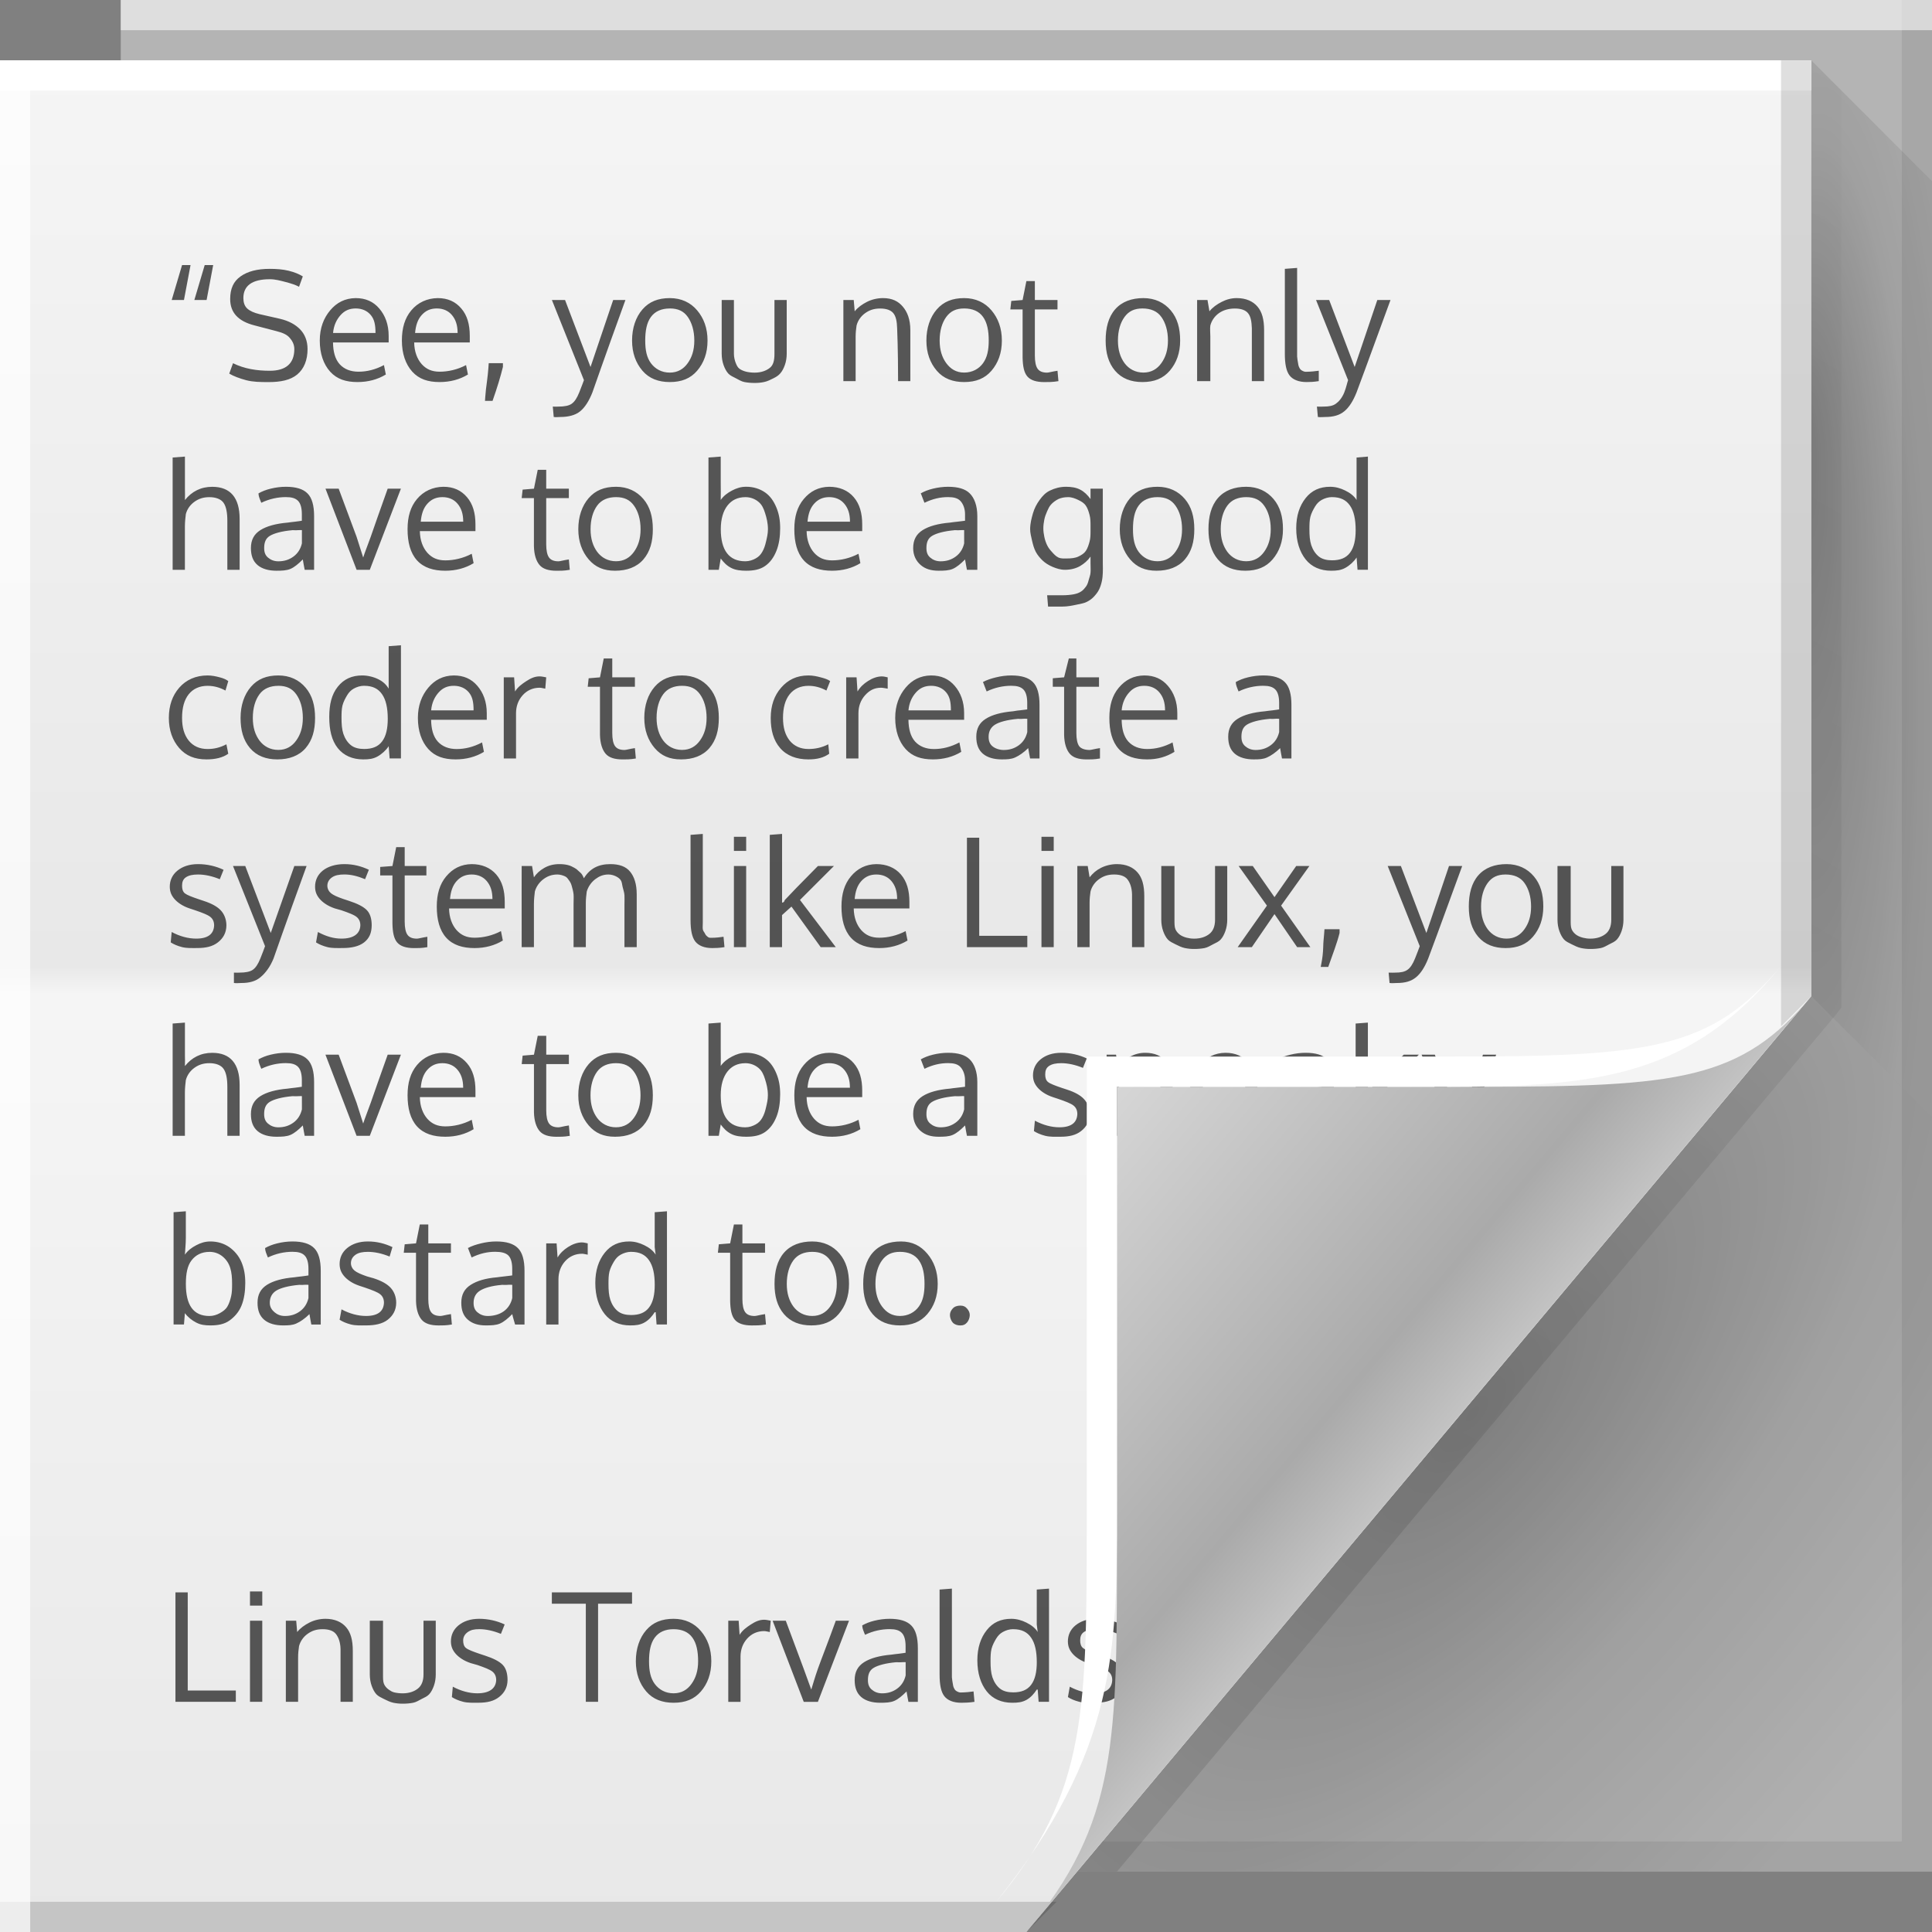 <?xml version="1.0" encoding="UTF-8" standalone="no"?>
<!-- Created with Inkscape (http://www.inkscape.org/) -->

<svg
   xmlns:dc="http://purl.org/dc/elements/1.1/"
   xmlns:cc="http://creativecommons.org/ns#"
   xmlns:rdf="http://www.w3.org/1999/02/22-rdf-syntax-ns#"
   xmlns:svg="http://www.w3.org/2000/svg"
   xmlns="http://www.w3.org/2000/svg"
   xmlns:xlink="http://www.w3.org/1999/xlink"
   xmlns:sodipodi="http://sodipodi.sourceforge.net/DTD/sodipodi-0.dtd"
   xmlns:inkscape="http://www.inkscape.org/namespaces/inkscape"
   version="1.1"
   width="64"
   height="64"
   id="svg13094"
   inkscape:version="0.48.3.1 r9886"
   sodipodi:docname="text-plain.svg">
  <rect width="100%" height="100%" fill="#808080" stroke="none"/>
  <sodipodi:namedview
     pagecolor="#ffffff"
     bordercolor="#666666"
     borderopacity="1"
     objecttolerance="10"
     gridtolerance="10"
     guidetolerance="10"
     inkscape:pageopacity="0"
     inkscape:pageshadow="2"
     inkscape:window-width="1920"
     inkscape:window-height="1023"
     id="namedview81"
     showgrid="false"
     inkscape:zoom="10.429825"
     inkscape:cx="14.080701"
     inkscape:cy="35.970201"
     inkscape:window-x="-10"
     inkscape:window-y="35"
     inkscape:window-maximized="1"
     inkscape:current-layer="svg13094"
     inkscape:snap-bbox="true"
     inkscape:bbox-paths="true"
     inkscape:bbox-nodes="true"
     inkscape:snap-bbox-edge-midpoints="true"
     inkscape:snap-bbox-midpoints="true"
     inkscape:object-paths="true"
     inkscape:snap-intersection-paths="true"
     inkscape:object-nodes="true"
     inkscape:snap-smooth-nodes="true"
     inkscape:snap-midpoints="true"
     inkscape:snap-object-midpoints="true"
     inkscape:snap-center="true">
    <inkscape:grid
       type="xygrid"
       id="grid3783"
       empspacing="5"
       visible="true"
       enabled="true"
       snapvisiblegridlinesonly="true" />
  </sodipodi:namedview>
  <defs
     id="defs11">
    <linearGradient
       gradientUnits="userSpaceOnUse"
       id="linearGradient3828"
       y2="2"
       x2="31"
       y1="64"
       x1="31">
      <stop
         offset="0"
         style="stop-color:#e8e8e8;stop-opacity:1"
         id="stop3830" />
      <stop
         offset="0.501"
         style="stop-color:#f5f5f5;stop-opacity:1"
         id="stop3832" />
      <stop
         offset="0.516"
         style="stop-color:#e8e8e8;stop-opacity:1"
         id="stop3834" />
      <stop
         offset="1"
         style="stop-color:#f5f5f5;stop-opacity:1"
         id="stop3836" />
    </linearGradient>
    <radialGradient
       cx="60.562"
       cy="21.045"
       r="2"
       fx="59.604"
       fy="21.241"
       id="radialGradient3811-9"
       xlink:href="#radialGradient3996-8"
       gradientUnits="userSpaceOnUse"
       gradientTransform="matrix(0,19.319,-3.43,0,132.747,-1136.964)" />
    <radialGradient
       cx="48.308"
       cy="47.141"
       r="14.161"
       id="radialGradient3996-8"
       gradientUnits="userSpaceOnUse"
       gradientTransform="matrix(0.94,0.775,-1.798,2.18,88.131,-93.366)">
      <stop
         id="stop3954-2"
         style="stop-color:#000000;stop-opacity:0.299;"
         offset="0" />
      <stop
         id="stop3958-1"
         style="stop-color:#000000;stop-opacity:0.11;"
         offset="0.5" />
      <stop
         id="stop3956-7"
         style="stop-color:#000000;stop-opacity:0.024"
         offset="1" />
    </radialGradient>
    <linearGradient
       x1="45"
       y1="52"
       x2="73"
       y2="4"
       id="linearGradient4308-8"
       gradientUnits="userSpaceOnUse">
      <stop
         id="stop4304-9"
         style="stop-color:#000000;stop-opacity:0.107"
         offset="0" />
      <stop
         id="stop4306-3"
         style="stop-color:#000000;stop-opacity:0"
         offset="1" />
    </linearGradient>
    <linearGradient
       x1="48.918"
       y1="46.214"
       x2="32.67"
       y2="24"
       id="linearGradient4259-6"
       gradientUnits="userSpaceOnUse">
      <stop
         id="stop3988-6"
         style="stop-color:#ffffff;stop-opacity:0.53"
         offset="0" />
      <stop
         id="stop3990-9"
         style="stop-color:#ffffff;stop-opacity:0"
         offset="1" />
    </linearGradient>
    <linearGradient
       x1="48.992"
       y1="46.125"
       x2="37"
       y2="36"
       id="linearGradient4280-7"
       gradientUnits="userSpaceOnUse">
      <stop
         id="stop4293-9"
         style="stop-color:#c3c3c3;stop-opacity:1;"
         offset="0" />
      <stop
         id="stop4295-94"
         style="stop-color:#aaaaaa;stop-opacity:1;"
         offset="0.21" />
      <stop
         id="stop4297-8"
         style="stop-color:#d6d6d6;stop-opacity:1"
         offset="1" />
    </linearGradient>
    <radialGradient
       cx="48.308"
       cy="47.141"
       r="14.161"
       id="radialGradient3168"
       xlink:href="#radialGradient3996-8"
       gradientUnits="userSpaceOnUse"
       gradientTransform="matrix(0.94,0.775,-1.798,2.18,88.131,-93.366)" />
    <linearGradient
       inkscape:collect="always"
       xlink:href="#linearGradient3828"
       id="linearGradient3058"
       x1="22.819"
       y1="64"
       x2="22.819"
       y2="2"
       gradientUnits="userSpaceOnUse" />
  </defs>
  <path
     d="M 4,0 64,0 64,62 4,62 z"
     id="path3960"
     style="fill:#b4b4b4;fill-opacity:1;fill-rule:nonzero" />
  <path
     d="m 60,2 4,4 0,31 -4,-4 z"
     id="path3900"
     style="fill:url(#radialGradient3811-9);fill-rule:nonzero" />
  <path
     d="m 60,33 4,4 0,25 -28.323,0 z"
     id="path3934"
     style="fill:url(#radialGradient3168);fill-rule:nonzero" />
  <path
     d="M 63,0 V 61 H 4 v 1 h 59 1 V 61 0 h -1 z"
     id="path4299"
     style="fill:#000000;fill-opacity:0.072;fill-rule:nonzero" />
  <path
     d="M 60,2 60,33 35,62 37,62 60.781,33.656 61,33.375 61,33 61,3 z"
     id="path3922"
     style="fill:url(#linearGradient4308-8);fill-rule:nonzero" />
  <path
     d="M 0,2 60,2 60,33 34,64 0,64 z"
     id="path4257"
     style="fill:url(#linearGradient4259-6);fill-rule:nonzero" />
  <path
     d="M 0,2 60,2 60,33 34,64 0,64 z"
     id="path3982"
     style="fill:url(#linearGradient3058);fill-rule:nonzero;color:#000000;fill-opacity:1;stroke:none;stroke-width:1;marker:none;visibility:visible;display:inline;overflow:visible;enable-background:accumulate" />
  <path
     d="M 0,2 60,2 60,3 0,3 z"
     id="path4253"
     style="fill:#ffffff;fill-opacity:1;fill-rule:nonzero" />
  <path
     d="m 0,63 35,0 -1,1 -34,0 z"
     id="path4255"
     style="fill:#000000;fill-opacity:0.155;fill-rule:nonzero" />
  <path
     d="M 4,0 64,0 64,1 4,1 z"
     id="path3878"
     style="fill:#ffffff;fill-opacity:0.558;fill-rule:nonzero" />
  <path
     d="M 6.031,8.781 5.688,9.938 H 6.094 L 6.312,8.781 H 6.031 z m 0.75,0 L 6.438,9.938 H 6.844 L 7.062,8.781 H 6.781 z M 42.969,8.875 42.562,8.906 v 2.812 c 0,0.347 0.049,0.579 0.156,0.719 0.109,0.14 0.302,0.219 0.562,0.219 0.114,0 0.239,-0.004 0.406,-0.031 v -0.344 c -0.153,0.019 -0.26,0.031 -0.312,0.031 -0.063,0 -0.112,0.008 -0.156,0 -0.042,-0.01 -0.094,-0.036 -0.125,-0.062 -0.031,-0.028 -0.046,-0.061 -0.062,-0.094 C 43.015,12.124 43.01,12.095 43,12.031 c -0.01,-0.065 -0.028,-0.152 -0.031,-0.219 -0.002,-0.067 0,-0.139 0,-0.25 V 8.875 z M 8.938,8.906 c -0.417,4e-6 -0.733,0.082 -0.969,0.25 -0.236,0.166 -0.344,0.407 -0.344,0.75 0,0.448 0.264,0.737 0.812,0.875 l 0.719,0.188 c 0.221,0.055 0.354,0.121 0.438,0.219 0.085,0.096 0.156,0.219 0.156,0.375 -2e-6,0.482 -0.284,0.719 -0.812,0.719 -0.43,0 -0.843,-0.064 -1.219,-0.25 l -0.125,0.344 c 0.132,0.081 0.338,0.159 0.562,0.219 0.226,0.059 0.46,0.062 0.75,0.062 0.387,0 0.713,-0.064 0.938,-0.25 0.226,-0.187 0.344,-0.476 0.344,-0.844 0,-0.283 -0.099,-0.503 -0.25,-0.656 C 9.786,10.752 9.574,10.632 9.281,10.562 L 8.594,10.406 C 8.413,10.362 8.279,10.302 8.188,10.219 8.098,10.134 8.062,10.013 8.062,9.875 8.062,9.466 8.348,9.25 8.938,9.25 9.121,9.25 9.29,9.297 9.469,9.344 9.649,9.391 9.797,9.44 9.906,9.5 l 0.125,-0.344 C 9.903,9.077 9.753,9.016 9.562,8.969 9.372,8.922 9.156,8.906 8.938,8.906 z M 34,9.312 33.875,9.938 33.5,9.969 33.469,10.25 H 33.875 v 1.594 c 0.006,0.286 0.046,0.496 0.156,0.625 0.111,0.129 0.299,0.188 0.562,0.188 0.103,0 0.275,0.003 0.469,-0.031 l -0.031,-0.344 c -0.179,0.026 -0.29,0.062 -0.344,0.062 -0.15,0 -0.251,-0.042 -0.312,-0.125 -0.062,-0.083 -0.094,-0.234 -0.094,-0.438 V 10.25 h 0.75 V 9.938 h -0.75 V 9.312 H 34 z M 11.781,9.875 c -0.353,0.005 -0.627,0.147 -0.844,0.406 -0.216,0.257 -0.344,0.585 -0.344,1 0,0.43 0.121,0.784 0.344,1.031 0.225,0.247 0.517,0.344 0.906,0.344 0.348,0 0.666,-0.084 0.938,-0.25 l -0.062,-0.312 c -0.285,0.15 -0.561,0.219 -0.844,0.219 -0.257,0 -0.472,-0.081 -0.625,-0.25 -0.151,-0.171 -0.214,-0.414 -0.219,-0.719 H 12.875 V 11.25 c 0.002,-0.052 0,-0.105 0,-0.125 0,-0.379 -0.117,-0.68 -0.312,-0.906 C 12.369,9.991 12.113,9.875 11.781,9.875 z m 2.719,0 c -0.353,0.005 -0.659,0.147 -0.875,0.406 -0.216,0.257 -0.312,0.585 -0.312,1 0,0.43 0.121,0.784 0.344,1.031 0.225,0.247 0.517,0.344 0.906,0.344 0.348,0 0.666,-0.084 0.938,-0.25 l -0.062,-0.312 c -0.285,0.15 -0.592,0.219 -0.875,0.219 -0.257,0 -0.441,-0.081 -0.594,-0.25 -0.151,-0.171 -0.245,-0.414 -0.25,-0.719 H 15.562 V 11.25 c 0.002,-0.052 0,-0.105 0,-0.125 0,-0.379 -0.086,-0.68 -0.281,-0.906 C 15.088,9.991 14.832,9.875 14.5,9.875 z m 7.688,0 c -0.389,3e-6 -0.683,0.118 -0.906,0.375 -0.223,0.257 -0.344,0.615 -0.344,1.031 0,0.409 0.122,0.74 0.344,1 0.223,0.26 0.53,0.375 0.906,0.375 0.391,0 0.685,-0.118 0.906,-0.375 0.221,-0.259 0.344,-0.585 0.344,-1 0,-0.413 -0.126,-0.743 -0.344,-1 C 22.876,10.022 22.57,9.875 22.188,9.875 z m 7.062,0 c -0.184,3e-6 -0.372,0.044 -0.531,0.125 -0.158,0.08 -0.3,0.181 -0.406,0.312 L 28.281,9.938 H 27.938 v 2.688 h 0.406 v -1.469 c -10e-6,-0.142 0.015,-0.266 0.031,-0.375 0.042,-0.161 0.141,-0.305 0.281,-0.406 0.14,-0.101 0.29,-0.156 0.5,-0.156 0.2,0 0.353,0.05 0.438,0.156 0.086,0.106 0.118,0.272 0.125,0.5 0.002,0.076 0.031,0.676 0.031,1.75 h 0.406 v -1.688 c 0,-0.36 -0.102,-0.609 -0.25,-0.781 C 29.758,9.982 29.559,9.875 29.25,9.875 z m 2.688,0 c -0.389,3e-6 -0.683,0.118 -0.906,0.375 -0.223,0.257 -0.344,0.615 -0.344,1.031 0,0.409 0.122,0.74 0.344,1 0.223,0.26 0.53,0.375 0.906,0.375 0.391,0 0.685,-0.118 0.906,-0.375 0.221,-0.259 0.344,-0.585 0.344,-1 0,-0.413 -0.126,-0.743 -0.344,-1 C 32.626,10.022 32.32,9.875 31.938,9.875 z m 5.938,0 c -0.389,3e-6 -0.715,0.118 -0.938,0.375 -0.223,0.257 -0.312,0.615 -0.312,1.031 0,0.409 0.091,0.74 0.312,1 0.223,0.26 0.53,0.375 0.906,0.375 0.391,0 0.685,-0.118 0.906,-0.375 0.221,-0.259 0.344,-0.585 0.344,-1 0,-0.413 -0.094,-0.743 -0.312,-1 C 38.563,10.022 38.257,9.875 37.875,9.875 z m 3.094,0 c -0.184,3e-6 -0.341,0.044 -0.5,0.125 -0.158,0.08 -0.3,0.181 -0.406,0.312 L 40,9.938 h -0.344 v 2.688 h 0.438 v -1.469 c 0,-0.142 -0.016,-0.266 0,-0.375 0.042,-0.161 0.141,-0.305 0.281,-0.406 0.14,-0.101 0.321,-0.156 0.531,-0.156 0.2,0 0.353,0.05 0.438,0.156 0.086,0.106 0.118,0.272 0.125,0.5 0.002,0.076 0,0.676 0,1.75 H 41.875 v -1.688 c 0,-0.36 -0.071,-0.609 -0.219,-0.781 C 41.508,9.982 41.278,9.875 40.969,9.875 z m -22.688,0.062 1.062,2.656 C 19.311,12.687 19.254,12.829 19.188,13 c -0.075,0.186 -0.154,0.308 -0.25,0.375 -0.094,0.068 -0.254,0.094 -0.438,0.094 -0.046,0 -0.096,0.006 -0.188,0 l 0.031,0.344 c 0.086,0.013 0.141,0 0.219,0 0.26,0 0.497,-0.056 0.656,-0.188 0.16,-0.13 0.294,-0.343 0.406,-0.625 0.024,-0.062 0.371,-1.074 1.094,-3.062 H 20.312 l -0.75,2.219 -0.844,-2.219 h -0.438 z m 5.625,0 v 1.781 c 0,0.135 0.023,0.266 0.062,0.375 0.039,0.109 0.09,0.208 0.156,0.281 0.068,0.072 0.157,0.107 0.25,0.156 0.094,0.047 0.177,0.104 0.281,0.125 0.104,0.021 0.227,0.031 0.344,0.031 0.119,0 0.21,-0.01 0.312,-0.031 0.104,-0.021 0.22,-0.078 0.312,-0.125 0.093,-0.047 0.154,-0.085 0.219,-0.156 0.067,-0.073 0.117,-0.172 0.156,-0.281 0.039,-0.109 0.062,-0.238 0.062,-0.375 V 9.938 h -0.406 v 1.781 c 0,0.223 -0.037,0.376 -0.156,0.469 -0.117,0.093 -0.288,0.156 -0.5,0.156 -0.103,0 -0.202,-0.012 -0.281,-0.031 C 24.641,12.293 24.563,12.263 24.5,12.219 24.438,12.173 24.409,12.113 24.375,12.031 24.342,11.95 24.312,11.836 24.312,11.719 V 9.938 h -0.406 z m 19.688,0 1.062,2.656 C 44.624,12.687 44.598,12.829 44.531,13 c -0.075,0.186 -0.185,0.308 -0.281,0.375 -0.094,0.068 -0.222,0.094 -0.406,0.094 -0.046,0 -0.128,0.006 -0.219,0 l 0.031,0.344 c 0.086,0.013 0.172,0 0.25,0 0.26,0 0.465,-0.056 0.625,-0.188 0.16,-0.13 0.294,-0.343 0.406,-0.625 0.024,-0.062 0.402,-1.074 1.125,-3.062 H 45.625 l -0.75,2.219 -0.844,-2.219 h -0.438 z m -31.812,0.281 c 0.208,0 0.381,0.076 0.5,0.219 0.12,0.142 0.156,0.328 0.156,0.594 h -1.406 c 0.023,-0.256 0.118,-0.447 0.25,-0.594 0.132,-0.148 0.292,-0.219 0.5,-0.219 z m 2.688,0 c 0.208,0 0.381,0.076 0.5,0.219 0.12,0.142 0.188,0.328 0.188,0.594 H 13.75 c 0.023,-0.256 0.087,-0.447 0.219,-0.594 0.132,-0.148 0.292,-0.219 0.5,-0.219 z m 7.719,0 c 0.275,0 0.46,0.092 0.594,0.281 C 22.916,10.687 23,10.954 23,11.281 c 0,0.322 -0.082,0.56 -0.219,0.75 -0.135,0.19 -0.327,0.312 -0.594,0.312 -0.27,0 -0.483,-0.122 -0.625,-0.312 -0.14,-0.192 -0.188,-0.433 -0.188,-0.75 0,-0.322 0.048,-0.589 0.188,-0.781 0.14,-0.192 0.358,-0.281 0.625,-0.281 z m 9.75,0 c 0.275,0 0.492,0.092 0.625,0.281 0.135,0.187 0.188,0.454 0.188,0.781 0,0.322 -0.051,0.56 -0.188,0.75 -0.135,0.19 -0.358,0.312 -0.625,0.312 -0.27,0 -0.452,-0.122 -0.594,-0.312 -0.14,-0.192 -0.219,-0.433 -0.219,-0.75 0,-0.322 0.079,-0.589 0.219,-0.781 0.14,-0.192 0.327,-0.281 0.594,-0.281 z m 5.906,0 c 0.275,0 0.492,0.092 0.625,0.281 0.135,0.187 0.219,0.454 0.219,0.781 0,0.322 -0.082,0.56 -0.219,0.75 -0.135,0.19 -0.327,0.312 -0.594,0.312 -0.27,0 -0.483,-0.122 -0.625,-0.312 -0.14,-0.192 -0.219,-0.433 -0.219,-0.75 0,-0.322 0.079,-0.589 0.219,-0.781 0.14,-0.192 0.327,-0.281 0.594,-0.281 z m -21.656,1.812 c -0.006,0.104 -0.018,0.237 -0.031,0.375 -0.013,0.138 -0.038,0.298 -0.062,0.5 -0.023,0.203 -0.026,0.328 -0.031,0.375 h 0.25 c 0.155,-0.439 0.264,-0.803 0.344,-1.125 v -0.125 H 16.188 z M 6.125,15.125 5.719,15.156 V 18.875 H 6.125 v -1.438 c 0,-0.15 0.017,-0.284 0.031,-0.406 0.042,-0.163 0.141,-0.304 0.281,-0.406 0.142,-0.103 0.295,-0.156 0.5,-0.156 0.213,0 0.384,0.065 0.469,0.188 0.086,0.122 0.125,0.325 0.125,0.594 v 1.625 H 7.938 v -1.688 c -3e-6,-0.702 -0.309,-1.062 -0.906,-1.062 -0.379,0 -0.677,0.154 -0.906,0.438 0.007,-0.137 -1e-6,-0.251 0,-0.344 V 15.125 z m 17.75,0 -0.406,0.031 V 18.875 H 23.812 L 23.875,18.5 c 0.098,0.132 0.197,0.236 0.344,0.312 0.146,0.076 0.323,0.094 0.5,0.094 0.241,0 0.452,-0.036 0.625,-0.156 0.174,-0.122 0.29,-0.29 0.375,-0.5 0.086,-0.21 0.125,-0.473 0.125,-0.75 0,-0.267 -0.039,-0.481 -0.125,-0.688 -0.086,-0.207 -0.202,-0.38 -0.375,-0.5 -0.173,-0.12 -0.387,-0.188 -0.625,-0.188 -0.171,0 -0.317,0.045 -0.469,0.125 -0.15,0.078 -0.281,0.177 -0.375,0.312 0.006,-0.156 0,-0.344 0,-0.562 v -0.875 z m 21.438,0 -0.375,0.031 v 1.406 c -0.078,-0.13 -0.217,-0.236 -0.375,-0.312 -0.156,-0.078 -0.323,-0.125 -0.5,-0.125 -0.342,0 -0.609,0.119 -0.812,0.375 -0.203,0.254 -0.312,0.587 -0.312,1 0,0.433 0.112,0.779 0.312,1.031 0.2,0.251 0.491,0.375 0.844,0.375 0.181,0 0.322,-0.014 0.469,-0.094 0.146,-0.08 0.287,-0.209 0.375,-0.344 l 0.031,0.406 h 0.344 v -3.75 z m -27.5,0.438 -0.125,0.625 -0.375,0.031 L 17.281,16.5 h 0.406 v 1.594 c 0.006,0.286 0.077,0.496 0.188,0.625 0.111,0.129 0.299,0.188 0.562,0.188 0.103,0 0.244,0.003 0.438,-0.031 l -0.031,-0.344 c -0.179,0.026 -0.29,0.062 -0.344,0.062 -0.15,0 -0.251,-0.042 -0.312,-0.125 -0.062,-0.083 -0.094,-0.234 -0.094,-0.438 V 16.5 h 0.75 v -0.312 h -0.75 v -0.625 H 17.812 z M 9.469,16.125 c -0.169,10e-6 -0.336,0.022 -0.5,0.062 -0.163,0.039 -0.287,0.09 -0.406,0.156 0.002,0.003 -0.003,0.062 0.031,0.156 0.034,0.093 0.054,0.137 0.062,0.156 0.269,-0.13 0.549,-0.188 0.812,-0.188 0.189,0 0.318,0.034 0.406,0.125 0.088,0.091 0.125,0.249 0.125,0.438 V 17.25 c -0.054,0.005 -0.11,0.021 -0.219,0.031 -0.107,0.008 -0.196,0.026 -0.25,0.031 -0.391,0.033 -0.698,0.118 -0.906,0.25 -0.207,0.132 -0.312,0.32 -0.312,0.594 0,0.246 0.067,0.431 0.219,0.562 0.153,0.13 0.374,0.188 0.625,0.188 0.176,0 0.339,-0.005 0.469,-0.062 0.13,-0.057 0.258,-0.164 0.406,-0.312 0.023,0.12 0.038,0.24 0.062,0.344 h 0.312 v -1.781 c 0,-0.35 -0.071,-0.605 -0.219,-0.75 C 10.041,16.197 9.802,16.125 9.469,16.125 z m 5.219,0 c -0.353,0.005 -0.659,0.147 -0.875,0.406 -0.216,0.257 -0.312,0.585 -0.312,1 0,0.43 0.09,0.784 0.312,1.031 0.225,0.247 0.548,0.344 0.938,0.344 0.348,0 0.666,-0.084 0.938,-0.25 l -0.062,-0.312 c -0.285,0.15 -0.592,0.219 -0.875,0.219 -0.257,0 -0.441,-0.081 -0.594,-0.25 -0.151,-0.171 -0.245,-0.414 -0.25,-0.719 H 15.75 V 17.5 c 0.002,-0.052 0,-0.105 0,-0.125 0,-0.379 -0.086,-0.68 -0.281,-0.906 C 15.275,16.241 15.02,16.125 14.688,16.125 z m 5.719,0 c -0.389,0 -0.683,0.118 -0.906,0.375 -0.223,0.257 -0.344,0.615 -0.344,1.031 0,0.409 0.122,0.74 0.344,1 0.223,0.26 0.499,0.375 0.875,0.375 0.391,0 0.716,-0.118 0.938,-0.375 0.221,-0.259 0.312,-0.585 0.312,-1 0,-0.413 -0.094,-0.743 -0.312,-1 C 21.094,16.272 20.789,16.125 20.406,16.125 z m 7.062,0 c -0.353,0.005 -0.627,0.147 -0.844,0.406 -0.216,0.257 -0.312,0.585 -0.312,1 0,0.43 0.09,0.784 0.312,1.031 0.225,0.247 0.548,0.344 0.938,0.344 0.348,0 0.666,-0.084 0.938,-0.25 l -0.062,-0.312 c -0.285,0.15 -0.592,0.219 -0.875,0.219 -0.257,0 -0.441,-0.081 -0.594,-0.25 -0.151,-0.171 -0.245,-0.414 -0.25,-0.719 H 28.562 V 17.5 c 0.002,-0.052 0,-0.105 0,-0.125 0,-0.379 -0.086,-0.68 -0.281,-0.906 C 28.088,16.241 27.801,16.125 27.469,16.125 z m 3.938,0 c -0.169,10e-6 -0.336,0.022 -0.5,0.062 -0.163,0.039 -0.287,0.09 -0.406,0.156 0.002,0.003 0.028,0.062 0.062,0.156 0.034,0.093 0.054,0.137 0.062,0.156 0.269,-0.13 0.518,-0.188 0.781,-0.188 0.189,0 0.318,0.034 0.406,0.125 0.088,0.091 0.156,0.249 0.156,0.438 V 17.25 c -0.054,0.005 -0.141,0.021 -0.25,0.031 -0.107,0.008 -0.196,0.026 -0.25,0.031 -0.391,0.033 -0.698,0.118 -0.906,0.25 -0.207,0.132 -0.312,0.32 -0.312,0.594 0,0.246 0.099,0.431 0.25,0.562 0.153,0.13 0.343,0.188 0.594,0.188 0.176,0 0.339,-0.005 0.469,-0.062 0.13,-0.057 0.258,-0.164 0.406,-0.312 0.023,0.12 0.038,0.24 0.062,0.344 H 32.375 v -1.781 c 0,-0.35 -0.102,-0.605 -0.25,-0.75 C 31.979,16.197 31.74,16.125 31.406,16.125 z m 3.906,0 c -0.199,0 -0.377,0.05 -0.531,0.125 -0.153,0.073 -0.249,0.182 -0.344,0.312 -0.094,0.13 -0.17,0.271 -0.219,0.438 -0.047,0.166 -0.094,0.336 -0.094,0.531 0,0.125 0.035,0.251 0.062,0.375 0.029,0.124 0.063,0.259 0.125,0.375 0.063,0.116 0.131,0.193 0.219,0.281 0.09,0.088 0.215,0.165 0.344,0.219 0.13,0.052 0.253,0.094 0.406,0.094 0.199,0 0.371,-0.05 0.5,-0.125 0.129,-0.076 0.246,-0.173 0.344,-0.312 v 0.219 c 0,0.124 0.008,0.228 0,0.312 -0.006,0.086 -0.04,0.164 -0.062,0.25 -0.021,0.088 -0.051,0.165 -0.094,0.219 -0.042,0.055 -0.088,0.112 -0.156,0.156 -0.068,0.046 -0.147,0.074 -0.25,0.094 -0.103,0.019 -0.237,0.031 -0.375,0.031 h -0.5 l 0.031,0.375 h 0.469 c 0.174,-10e-6 0.33,-0.033 0.469,-0.062 0.138,-0.029 0.251,-0.047 0.344,-0.094 0.094,-0.046 0.183,-0.111 0.25,-0.188 0.068,-0.075 0.119,-0.144 0.156,-0.219 0.037,-0.075 0.073,-0.177 0.094,-0.281 0.023,-0.104 0.026,-0.195 0.031,-0.281 0.006,-0.085 0,-0.199 0,-0.312 V 16.188 H 36.125 v 0.344 C 36.021,16.391 35.913,16.285 35.781,16.219 35.651,16.15 35.488,16.125 35.312,16.125 z m 3.031,0 c -0.389,0 -0.683,0.118 -0.906,0.375 -0.223,0.257 -0.344,0.615 -0.344,1.031 0,0.409 0.122,0.74 0.344,1 0.223,0.26 0.499,0.375 0.875,0.375 0.391,0 0.716,-0.118 0.938,-0.375 0.221,-0.259 0.312,-0.585 0.312,-1 0,-0.413 -0.094,-0.743 -0.312,-1 C 39.032,16.272 38.726,16.125 38.344,16.125 z m 2.938,0 c -0.389,0 -0.715,0.118 -0.938,0.375 -0.223,0.257 -0.312,0.615 -0.312,1.031 0,0.409 0.091,0.74 0.312,1 0.223,0.26 0.53,0.375 0.906,0.375 0.391,0 0.685,-0.118 0.906,-0.375 0.221,-0.259 0.344,-0.585 0.344,-1 0,-0.413 -0.094,-0.743 -0.312,-1 C 41.969,16.272 41.664,16.125 41.281,16.125 z m -30.5,0.062 1.031,2.688 H 12.25 l 1.031,-2.688 h -0.438 c -0.26,0.718 -0.439,1.247 -0.562,1.594 -0.098,0.275 -0.195,0.513 -0.25,0.688 L 11.812,17.781 11.219,16.188 h -0.438 z m 3.875,0.281 c 0.208,0 0.381,0.076 0.5,0.219 0.12,0.142 0.188,0.328 0.188,0.594 H 13.938 c 0.023,-0.256 0.087,-0.447 0.219,-0.594 0.132,-0.148 0.292,-0.219 0.5,-0.219 z m 5.75,0 c 0.275,0 0.46,0.092 0.594,0.281 0.135,0.187 0.219,0.454 0.219,0.781 0,0.322 -0.082,0.56 -0.219,0.75 -0.135,0.19 -0.327,0.312 -0.594,0.312 -0.27,0 -0.483,-0.122 -0.625,-0.312 -0.14,-0.192 -0.219,-0.433 -0.219,-0.75 0,-0.322 0.079,-0.589 0.219,-0.781 0.14,-0.192 0.358,-0.281 0.625,-0.281 z m 4.281,0 c 0.176,0 0.322,0.06 0.438,0.156 0.116,0.096 0.172,0.222 0.219,0.375 0.049,0.153 0.094,0.326 0.094,0.531 -10e-6,0.151 -0.033,0.283 -0.062,0.406 -0.028,0.124 -0.066,0.244 -0.125,0.344 -0.057,0.098 -0.118,0.163 -0.219,0.219 -0.099,0.054 -0.212,0.094 -0.344,0.094 -0.532,0 -0.812,-0.356 -0.812,-1.062 0,-0.345 0.082,-0.604 0.219,-0.781 0.138,-0.179 0.335,-0.281 0.594,-0.281 z m 2.781,0 c 0.208,0 0.381,0.076 0.5,0.219 0.12,0.142 0.188,0.328 0.188,0.594 H 26.75 c 0.023,-0.256 0.087,-0.447 0.219,-0.594 0.132,-0.148 0.292,-0.219 0.5,-0.219 z m 7.906,0 c 0.135,0 0.243,0.045 0.344,0.094 0.103,0.049 0.19,0.1 0.25,0.188 0.062,0.086 0.096,0.202 0.125,0.312 0.029,0.109 0.031,0.214 0.031,0.344 v 0.188 c 0,0.125 -0.002,0.238 -0.031,0.344 -0.028,0.106 -0.066,0.226 -0.125,0.312 -0.059,0.086 -0.146,0.139 -0.25,0.188 -0.104,0.049 -0.237,0.062 -0.375,0.062 -0.107,0 -0.19,0.009 -0.281,-0.031 -0.09,-0.041 -0.159,-0.122 -0.219,-0.188 C 34.784,18.215 34.73,18.15 34.688,18.062 34.645,17.975 34.613,17.874 34.594,17.781 34.574,17.688 34.562,17.594 34.562,17.5 c 0,-0.096 0.013,-0.187 0.031,-0.281 0.018,-0.094 0.053,-0.19 0.094,-0.281 0.042,-0.093 0.066,-0.15 0.125,-0.219 0.06,-0.07 0.159,-0.145 0.25,-0.188 0.093,-0.042 0.2,-0.062 0.312,-0.062 z m 2.969,0 c 0.275,0 0.46,0.092 0.594,0.281 0.135,0.187 0.219,0.454 0.219,0.781 0,0.322 -0.082,0.56 -0.219,0.75 -0.135,0.19 -0.327,0.312 -0.594,0.312 -0.27,0 -0.483,-0.122 -0.625,-0.312 -0.14,-0.192 -0.188,-0.433 -0.188,-0.75 0,-0.322 0.048,-0.589 0.188,-0.781 0.14,-0.192 0.358,-0.281 0.625,-0.281 z m 2.938,0 c 0.275,0 0.46,0.092 0.594,0.281 0.135,0.187 0.219,0.454 0.219,0.781 0,0.322 -0.082,0.56 -0.219,0.75 -0.135,0.19 -0.327,0.312 -0.594,0.312 -0.27,0 -0.483,-0.122 -0.625,-0.312 -0.14,-0.192 -0.219,-0.433 -0.219,-0.75 0,-0.322 0.079,-0.589 0.219,-0.781 0.14,-0.192 0.358,-0.281 0.625,-0.281 z m 2.844,0 c 0.282,0 0.468,0.097 0.594,0.281 0.127,0.182 0.188,0.451 0.188,0.812 0,0.321 -0.056,0.577 -0.188,0.75 -0.13,0.173 -0.325,0.25 -0.594,0.25 -0.168,0 -0.324,-0.034 -0.438,-0.125 -0.114,-0.091 -0.198,-0.222 -0.25,-0.375 -0.05,-0.153 -0.062,-0.323 -0.062,-0.531 0,-0.148 0.002,-0.283 0.031,-0.406 0.031,-0.125 0.098,-0.248 0.156,-0.344 0.059,-0.096 0.123,-0.165 0.219,-0.219 0.096,-0.054 0.218,-0.094 0.344,-0.094 z M 9.688,17.562 c 0.028,-0.002 0.098,0.008 0.188,0 0.091,-0.008 0.117,0 0.125,0 V 18 c -0.042,0.181 -0.133,0.33 -0.281,0.438 -0.146,0.106 -0.306,0.156 -0.5,0.156 -0.148,0 -0.259,-0.052 -0.344,-0.125 -0.085,-0.073 -0.125,-0.169 -0.125,-0.312 -10e-7,-0.187 0.049,-0.322 0.188,-0.406 0.14,-0.085 0.397,-0.157 0.75,-0.188 z m 21.938,0 c 0.028,-0.002 0.098,0.008 0.188,0 0.091,-0.008 0.117,0 0.125,0 V 18 c -0.042,0.181 -0.133,0.33 -0.281,0.438 -0.146,0.106 -0.306,0.156 -0.5,0.156 -0.148,0 -0.259,-0.052 -0.344,-0.125 -0.085,-0.073 -0.125,-0.169 -0.125,-0.312 0,-0.187 0.049,-0.322 0.188,-0.406 0.14,-0.085 0.397,-0.157 0.75,-0.188 z M 13.281,21.375 12.875,21.406 V 22.812 C 12.797,22.682 12.689,22.576 12.531,22.5 12.375,22.422 12.177,22.375 12,22.375 c -0.342,0 -0.609,0.119 -0.812,0.375 -0.203,0.254 -0.281,0.587 -0.281,1 0,0.433 0.081,0.779 0.281,1.031 0.2,0.251 0.491,0.375 0.844,0.375 0.181,0 0.322,-0.014 0.469,-0.094 0.146,-0.08 0.287,-0.209 0.375,-0.344 l 0.031,0.406 h 0.375 v -3.75 z M 20,21.812 19.875,22.438 19.5,22.469 19.469,22.75 H 19.875 v 1.594 c 0.006,0.286 0.077,0.496 0.188,0.625 0.111,0.129 0.299,0.188 0.562,0.188 0.103,0 0.244,0.003 0.438,-0.031 l -0.031,-0.344 c -0.179,0.026 -0.29,0.062 -0.344,0.062 -0.15,0 -0.251,-0.042 -0.312,-0.125 -0.062,-0.083 -0.094,-0.234 -0.094,-0.438 V 22.75 h 0.75 v -0.312 h -0.75 v -0.625 H 20 z m 15.406,0 -0.156,0.625 -0.375,0.031 V 22.75 h 0.375 v 1.594 c 0.006,0.286 0.077,0.496 0.188,0.625 0.111,0.129 0.299,0.188 0.562,0.188 0.103,0 0.244,0.003 0.438,-0.031 v -0.344 c -0.179,0.026 -0.29,0.062 -0.344,0.062 -0.15,0 -0.282,-0.042 -0.344,-0.125 -0.062,-0.083 -0.094,-0.234 -0.094,-0.438 V 22.75 h 0.75 v -0.312 h -0.75 v -0.625 h -0.25 z M 6.875,22.375 c -0.392,0 -0.711,0.146 -0.938,0.406 -0.225,0.259 -0.342,0.583 -0.344,1 0,0.413 0.122,0.744 0.344,1 0.223,0.256 0.512,0.375 0.906,0.375 0.29,0 0.541,-0.059 0.719,-0.188 L 7.5,24.656 C 7.28,24.77 7.085,24.812 6.875,24.812 6.611,24.812 6.4,24.717 6.25,24.531 6.102,24.344 6.031,24.1 6.031,23.781 6.031,23.454 6.1,23.189 6.25,23 c 0.151,-0.189 0.366,-0.281 0.625,-0.281 0.212,0 0.403,0.054 0.594,0.156 L 7.562,22.562 C 7.488,22.507 7.411,22.472 7.281,22.438 7.153,22.403 7.013,22.375 6.875,22.375 z m 2.344,0 c -0.389,0 -0.683,0.118 -0.906,0.375 -0.223,0.257 -0.344,0.615 -0.344,1.031 0,0.409 0.091,0.74 0.312,1 0.223,0.26 0.53,0.375 0.906,0.375 0.391,0 0.716,-0.118 0.938,-0.375 0.221,-0.259 0.312,-0.585 0.312,-1 0,-0.413 -0.094,-0.743 -0.312,-1 C 9.907,22.522 9.601,22.375 9.219,22.375 z m 5.812,0 c -0.353,0.005 -0.627,0.147 -0.844,0.406 -0.216,0.257 -0.344,0.585 -0.344,1 0,0.43 0.121,0.784 0.344,1.031 0.225,0.247 0.517,0.344 0.906,0.344 0.348,0 0.666,-0.084 0.938,-0.25 l -0.062,-0.312 c -0.285,0.15 -0.561,0.219 -0.844,0.219 -0.257,0 -0.472,-0.081 -0.625,-0.25 -0.151,-0.171 -0.214,-0.414 -0.219,-0.719 H 16.125 V 23.75 c 0.002,-0.052 0,-0.105 0,-0.125 0,-0.379 -0.117,-0.68 -0.312,-0.906 C 15.619,22.491 15.363,22.375 15.031,22.375 z m 7.562,0 c -0.389,0 -0.683,0.118 -0.906,0.375 -0.223,0.257 -0.344,0.615 -0.344,1.031 0,0.409 0.122,0.74 0.344,1 0.223,0.26 0.499,0.375 0.875,0.375 0.391,0 0.716,-0.118 0.938,-0.375 0.221,-0.259 0.312,-0.585 0.312,-1 0,-0.413 -0.094,-0.743 -0.312,-1 C 23.282,22.522 22.976,22.375 22.594,22.375 z m 4.188,0 c -0.392,0 -0.68,0.146 -0.906,0.406 -0.225,0.259 -0.342,0.583 -0.344,1 0,0.413 0.091,0.744 0.312,1 0.223,0.256 0.544,0.375 0.938,0.375 0.29,0 0.51,-0.059 0.688,-0.188 l -0.031,-0.312 c -0.22,0.114 -0.446,0.156 -0.656,0.156 -0.264,0 -0.475,-0.096 -0.625,-0.281 -0.148,-0.187 -0.219,-0.431 -0.219,-0.75 0,-0.327 0.069,-0.592 0.219,-0.781 0.151,-0.189 0.366,-0.281 0.625,-0.281 0.212,0 0.403,0.054 0.594,0.156 L 27.5,22.562 C 27.425,22.507 27.318,22.472 27.188,22.438 27.059,22.403 26.92,22.375 26.781,22.375 z m 4.062,0 c -0.353,0.005 -0.627,0.147 -0.844,0.406 -0.216,0.257 -0.344,0.585 -0.344,1 0,0.43 0.121,0.784 0.344,1.031 0.225,0.247 0.517,0.344 0.906,0.344 0.348,0 0.666,-0.084 0.938,-0.25 l -0.062,-0.312 c -0.285,0.15 -0.561,0.219 -0.844,0.219 -0.257,0 -0.472,-0.081 -0.625,-0.25 -0.151,-0.171 -0.214,-0.414 -0.219,-0.719 H 31.938 V 23.75 c 0.002,-0.052 0,-0.105 0,-0.125 0,-0.379 -0.117,-0.68 -0.312,-0.906 C 31.431,22.491 31.176,22.375 30.844,22.375 z m 2.656,0 c -0.169,10e-6 -0.336,0.022 -0.5,0.062 -0.163,0.039 -0.319,0.09 -0.438,0.156 0.002,0.003 0.028,0.062 0.062,0.156 0.034,0.093 0.054,0.137 0.062,0.156 0.269,-0.13 0.549,-0.188 0.812,-0.188 0.189,0 0.318,0.034 0.406,0.125 0.088,0.091 0.125,0.249 0.125,0.438 V 23.5 c -0.054,0.005 -0.141,0.021 -0.25,0.031 -0.107,0.008 -0.165,0.026 -0.219,0.031 -0.391,0.033 -0.698,0.118 -0.906,0.25 -0.207,0.132 -0.312,0.32 -0.312,0.594 0,0.246 0.067,0.431 0.219,0.562 0.153,0.13 0.374,0.188 0.625,0.188 0.176,0 0.307,-0.005 0.438,-0.062 0.13,-0.057 0.289,-0.164 0.438,-0.312 0.023,0.12 0.038,0.24 0.062,0.344 h 0.312 v -1.781 c 0,-0.35 -0.071,-0.605 -0.219,-0.75 C 34.072,22.447 33.834,22.375 33.5,22.375 z m 4.406,0 c -0.353,0.005 -0.627,0.147 -0.844,0.406 -0.216,0.257 -0.312,0.585 -0.312,1 0,0.43 0.09,0.784 0.312,1.031 0.225,0.247 0.548,0.344 0.938,0.344 0.348,0 0.634,-0.084 0.906,-0.25 l -0.062,-0.312 C 38.559,24.743 38.283,24.812 38,24.812 c -0.257,0 -0.472,-0.081 -0.625,-0.25 -0.151,-0.171 -0.214,-0.414 -0.219,-0.719 H 39 V 23.75 c 0.002,-0.052 0,-0.105 0,-0.125 0,-0.379 -0.117,-0.68 -0.312,-0.906 C 38.494,22.491 38.238,22.375 37.906,22.375 z m 3.938,0 c -0.169,10e-6 -0.336,0.022 -0.5,0.062 -0.163,0.039 -0.287,0.09 -0.406,0.156 0.002,0.003 -0.003,0.062 0.031,0.156 0.034,0.093 0.054,0.137 0.062,0.156 0.269,-0.13 0.549,-0.188 0.812,-0.188 0.189,0 0.318,0.034 0.406,0.125 0.088,0.091 0.125,0.249 0.125,0.438 V 23.5 c -0.054,0.005 -0.11,0.021 -0.219,0.031 -0.107,0.008 -0.196,0.026 -0.25,0.031 -0.391,0.033 -0.698,0.118 -0.906,0.25 -0.207,0.132 -0.312,0.32 -0.312,0.594 0,0.246 0.067,0.431 0.219,0.562 0.153,0.13 0.374,0.188 0.625,0.188 0.176,0 0.307,-0.005 0.438,-0.062 0.13,-0.057 0.289,-0.164 0.438,-0.312 0.023,0.12 0.038,0.24 0.062,0.344 h 0.312 v -1.781 c 0,-0.35 -0.071,-0.605 -0.219,-0.75 C 42.416,22.447 42.177,22.375 41.844,22.375 z M 17.875,22.406 c -0.161,0 -0.294,0.063 -0.438,0.156 -0.143,0.093 -0.282,0.192 -0.375,0.344 L 17.031,22.438 H 16.688 c 0,0.142 -0.002,1.044 0,2.688 h 0.406 v -1.5 c 0,-0.234 0.077,-0.436 0.219,-0.594 0.143,-0.16 0.335,-0.25 0.562,-0.25 0.055,0 0.113,0.018 0.188,0.031 l 0.031,-0.375 C 18.034,22.428 17.948,22.406 17.875,22.406 z m 11.344,0 c -0.161,0 -0.326,0.063 -0.469,0.156 -0.143,0.093 -0.251,0.192 -0.344,0.344 L 28.375,22.438 h -0.344 c 0,0.142 -0.002,1.044 0,2.688 h 0.406 v -1.5 c 0,-0.234 0.077,-0.436 0.219,-0.594 0.143,-0.16 0.303,-0.25 0.531,-0.25 0.055,0 0.144,0.018 0.219,0.031 v -0.375 c -0.06,-0.01 -0.114,-0.031 -0.188,-0.031 z m -20,0.312 c 0.275,0 0.46,0.092 0.594,0.281 0.135,0.187 0.219,0.454 0.219,0.781 0,0.322 -0.082,0.56 -0.219,0.75 -0.135,0.19 -0.327,0.312 -0.594,0.312 -0.27,0 -0.483,-0.122 -0.625,-0.312 C 8.454,24.339 8.375,24.099 8.375,23.781 8.375,23.459 8.454,23.192 8.594,23 c 0.14,-0.192 0.358,-0.281 0.625,-0.281 z m 2.844,0 c 0.282,0 0.468,0.097 0.594,0.281 0.127,0.182 0.188,0.451 0.188,0.812 0,0.321 -0.056,0.577 -0.188,0.75 -0.13,0.173 -0.325,0.25 -0.594,0.25 -0.168,0 -0.324,-0.034 -0.438,-0.125 -0.114,-0.091 -0.198,-0.222 -0.25,-0.375 -0.05,-0.153 -0.062,-0.323 -0.062,-0.531 0,-0.148 0.002,-0.283 0.031,-0.406 0.031,-0.125 0.098,-0.248 0.156,-0.344 0.059,-0.096 0.123,-0.165 0.219,-0.219 0.096,-0.054 0.218,-0.094 0.344,-0.094 z m 2.969,0 c 0.208,0 0.381,0.076 0.5,0.219 0.12,0.142 0.156,0.328 0.156,0.594 h -1.406 c 0.023,-0.256 0.118,-0.447 0.25,-0.594 0.132,-0.148 0.292,-0.219 0.5,-0.219 z m 7.562,0 c 0.275,0 0.46,0.092 0.594,0.281 0.135,0.187 0.219,0.454 0.219,0.781 0,0.322 -0.082,0.56 -0.219,0.75 -0.135,0.19 -0.327,0.312 -0.594,0.312 -0.27,0 -0.483,-0.122 -0.625,-0.312 -0.14,-0.192 -0.219,-0.433 -0.219,-0.75 0,-0.322 0.079,-0.589 0.219,-0.781 0.14,-0.192 0.358,-0.281 0.625,-0.281 z m 8.25,0 c 0.208,0 0.381,0.076 0.5,0.219 0.12,0.142 0.156,0.328 0.156,0.594 h -1.406 c 0.023,-0.256 0.118,-0.447 0.25,-0.594 0.132,-0.148 0.292,-0.219 0.5,-0.219 z m 7.062,0 c 0.208,0 0.381,0.076 0.5,0.219 0.12,0.142 0.188,0.328 0.188,0.594 h -1.438 c 0.023,-0.256 0.118,-0.447 0.25,-0.594 0.132,-0.148 0.292,-0.219 0.5,-0.219 z m -4.188,1.094 c 0.028,-0.002 0.067,0.008 0.156,0 0.091,-0.008 0.148,0 0.156,0 V 24.25 c -0.042,0.181 -0.133,0.33 -0.281,0.438 -0.146,0.106 -0.306,0.156 -0.5,0.156 -0.148,0 -0.29,-0.052 -0.375,-0.125 -0.085,-0.073 -0.125,-0.169 -0.125,-0.312 0,-0.187 0.08,-0.322 0.219,-0.406 0.14,-0.085 0.397,-0.157 0.75,-0.188 z m 8.344,0 c 0.028,-0.002 0.067,0.008 0.156,0 0.091,-0.008 0.148,0 0.156,0 V 24.25 c -0.042,0.181 -0.133,0.33 -0.281,0.438 -0.146,0.106 -0.306,0.156 -0.5,0.156 -0.148,0 -0.259,-0.052 -0.344,-0.125 -0.085,-0.073 -0.125,-0.169 -0.125,-0.312 0,-0.187 0.049,-0.322 0.188,-0.406 0.14,-0.085 0.397,-0.157 0.75,-0.188 z M 23.281,27.625 22.875,27.656 v 2.812 c 0,0.347 0.049,0.579 0.156,0.719 0.109,0.14 0.302,0.219 0.562,0.219 0.114,0 0.239,-0.004 0.406,-0.031 l -0.031,-0.344 c -0.153,0.019 -0.229,0.031 -0.281,0.031 -0.063,0 -0.144,0.008 -0.188,0 -0.042,-0.01 -0.063,-0.036 -0.094,-0.062 -0.031,-0.028 -0.046,-0.061 -0.062,-0.094 -0.016,-0.033 -0.053,-0.062 -0.062,-0.125 -0.01,-0.065 0.003,-0.152 0,-0.219 -0.002,-0.067 0,-0.139 0,-0.25 V 27.625 z m 2.625,0 L 25.5,27.656 V 31.375 h 0.406 v -1.062 l 0.312,-0.281 0.969,1.344 h 0.5 L 26.5,29.812 27.625,28.688 H 27.094 C 26.503,29.282 26.142,29.658 26,29.812 c -0.011,0.011 -0.012,0.04 -0.031,0.062 -0.02,0.023 -0.053,0.021 -0.062,0.031 V 27.625 z m -1.594,0.094 v 0.469 h 0.406 V 27.719 H 24.312 z m 10.188,0 v 0.469 h 0.406 V 27.719 H 34.5 z M 32.031,27.75 v 3.625 h 2 V 31 H 32.438 V 27.75 H 32.031 z M 13.125,28.062 13,28.688 12.594,28.719 V 29 H 13 v 1.594 c 0.006,0.286 0.046,0.496 0.156,0.625 0.111,0.129 0.299,0.188 0.562,0.188 0.103,0 0.244,0.003 0.438,-0.031 v -0.344 c -0.179,0.026 -0.29,0.062 -0.344,0.062 -0.15,0 -0.251,-0.042 -0.312,-0.125 -0.062,-0.083 -0.094,-0.234 -0.094,-0.438 V 29 H 14.125 v -0.312 h -0.719 v -0.625 H 13.125 z M 6.562,28.625 c -0.293,0 -0.518,0.08 -0.688,0.219 -0.168,0.138 -0.25,0.321 -0.25,0.531 0.002,0.173 0.057,0.291 0.156,0.406 0.101,0.116 0.266,0.234 0.5,0.312 l 0.188,0.062 c 0.247,0.085 0.415,0.15 0.5,0.219 0.085,0.068 0.125,0.162 0.125,0.281 -0.011,0.28 -0.197,0.438 -0.594,0.438 -0.262,0 -0.541,-0.074 -0.812,-0.219 l -0.031,0.344 c 0.096,0.062 0.222,0.117 0.375,0.156 0.155,0.039 0.318,0.031 0.5,0.031 0.296,0 0.513,-0.052 0.688,-0.188 0.174,-0.137 0.278,-0.315 0.281,-0.562 -2e-6,-0.203 -0.075,-0.381 -0.188,-0.5 C 7.2,30.036 7.02,29.932 6.75,29.844 6.669,29.818 6.616,29.801 6.562,29.781 6.353,29.71 6.195,29.649 6.125,29.594 c -0.07,-0.055 -0.094,-0.146 -0.094,-0.25 -1e-6,-0.122 0.029,-0.215 0.125,-0.281 0.098,-0.068 0.235,-0.094 0.406,-0.094 0.22,0 0.466,0.052 0.719,0.156 l 0.125,-0.312 C 7.157,28.695 6.865,28.625 6.562,28.625 z m 4.844,0 c -0.293,0 -0.549,0.08 -0.719,0.219 -0.168,0.138 -0.25,0.321 -0.25,0.531 0.002,0.173 0.057,0.291 0.156,0.406 0.101,0.116 0.266,0.234 0.5,0.312 l 0.219,0.062 c 0.247,0.085 0.415,0.15 0.5,0.219 0.085,0.068 0.125,0.162 0.125,0.281 -0.011,0.28 -0.228,0.438 -0.625,0.438 -0.262,0 -0.509,-0.074 -0.781,-0.219 l -0.062,0.344 c 0.096,0.062 0.222,0.117 0.375,0.156 0.155,0.039 0.318,0.031 0.5,0.031 0.296,0 0.545,-0.052 0.719,-0.188 0.174,-0.137 0.247,-0.315 0.25,-0.562 0,-0.203 -0.044,-0.381 -0.156,-0.5 -0.112,-0.12 -0.324,-0.225 -0.594,-0.312 -0.081,-0.026 -0.134,-0.043 -0.188,-0.062 -0.21,-0.072 -0.336,-0.132 -0.406,-0.188 -0.07,-0.055 -0.125,-0.146 -0.125,-0.25 0,-0.122 0.06,-0.215 0.156,-0.281 0.098,-0.068 0.235,-0.094 0.406,-0.094 0.22,0 0.435,0.052 0.688,0.156 l 0.125,-0.312 C 11.97,28.695 11.709,28.625 11.406,28.625 z m 4.219,0 c -0.353,0.005 -0.627,0.147 -0.844,0.406 -0.216,0.257 -0.312,0.585 -0.312,1 0,0.43 0.09,0.784 0.312,1.031 0.225,0.247 0.548,0.344 0.938,0.344 0.348,0 0.666,-0.084 0.938,-0.25 l -0.062,-0.312 c -0.285,0.15 -0.592,0.219 -0.875,0.219 -0.257,0 -0.441,-0.081 -0.594,-0.25 -0.151,-0.171 -0.245,-0.414 -0.25,-0.719 h 1.844 V 30 c 0.002,-0.052 0,-0.105 0,-0.125 0,-0.379 -0.086,-0.68 -0.281,-0.906 C 16.244,28.741 15.957,28.625 15.625,28.625 z m 2.906,0 c -0.19,0 -0.35,0.04 -0.5,0.125 -0.15,0.085 -0.262,0.189 -0.344,0.312 l -0.062,-0.375 h -0.344 c 0,0.111 -0.003,1.013 0,2.688 h 0.406 v -1.438 c 0,-0.146 0.017,-0.281 0.031,-0.406 C 17.764,29.367 17.868,29.224 18,29.125 c 0.133,-0.099 0.273,-0.156 0.469,-0.156 0.088,10e-6 0.187,0.032 0.25,0.062 0.063,0.031 0.088,0.073 0.125,0.125 0.039,0.052 0.071,0.103 0.094,0.188 0.023,0.083 0.054,0.192 0.062,0.281 0.008,0.088 0,0.192 0,0.312 v 1.438 h 0.406 v -1.469 c -10e-6,-0.133 0.017,-0.258 0.031,-0.375 0.054,-0.174 0.156,-0.31 0.281,-0.406 0.127,-0.096 0.258,-0.156 0.438,-0.156 0.091,0 0.185,0.028 0.25,0.062 0.065,0.033 0.12,0.071 0.156,0.125 0.037,0.052 0.043,0.128 0.062,0.219 0.021,0.091 0.058,0.193 0.062,0.281 0.006,0.088 0,0.182 0,0.312 V 31.375 h 0.406 v -1.75 c 0,-0.334 -0.079,-0.581 -0.219,-0.75 -0.138,-0.171 -0.358,-0.25 -0.656,-0.25 -0.402,0 -0.68,0.151 -0.875,0.469 -0.016,-0.046 -0.038,-0.084 -0.062,-0.125 -0.024,-0.042 -0.081,-0.083 -0.125,-0.125 C 19.112,28.8 19.088,28.781 19.031,28.75 18.976,28.719 18.897,28.676 18.812,28.656 18.729,28.635 18.631,28.625 18.531,28.625 z m 10.5,0 c -0.353,0.005 -0.627,0.147 -0.844,0.406 -0.216,0.257 -0.312,0.585 -0.312,1 0,0.43 0.09,0.784 0.312,1.031 0.225,0.247 0.548,0.344 0.938,0.344 0.348,0 0.666,-0.084 0.938,-0.25 L 30,30.844 c -0.285,0.15 -0.592,0.219 -0.875,0.219 -0.257,0 -0.441,-0.081 -0.594,-0.25 -0.151,-0.171 -0.245,-0.414 -0.25,-0.719 H 30.125 V 30 c 0.002,-0.052 0,-0.105 0,-0.125 0,-0.379 -0.086,-0.68 -0.281,-0.906 C 29.65,28.741 29.363,28.625 29.031,28.625 z m 7.969,0 c -0.184,0 -0.372,0.044 -0.531,0.125 -0.158,0.08 -0.269,0.181 -0.375,0.312 l -0.062,-0.375 H 35.688 v 2.688 h 0.406 v -1.469 c 0,-0.142 0.015,-0.266 0.031,-0.375 0.042,-0.161 0.141,-0.305 0.281,-0.406 0.14,-0.101 0.29,-0.156 0.5,-0.156 0.2,0 0.353,0.05 0.438,0.156 0.086,0.106 0.15,0.272 0.156,0.5 0.002,0.076 0,0.676 0,1.75 h 0.406 v -1.688 c 0,-0.36 -0.071,-0.609 -0.219,-0.781 C 37.539,28.732 37.309,28.625 37,28.625 z m 12.906,0 c -0.389,0 -0.715,0.118 -0.938,0.375 -0.223,0.257 -0.312,0.615 -0.312,1.031 0,0.409 0.091,0.74 0.312,1 0.223,0.26 0.53,0.375 0.906,0.375 0.391,0 0.685,-0.118 0.906,-0.375 0.221,-0.259 0.344,-0.585 0.344,-1 0,-0.413 -0.094,-0.743 -0.312,-1 C 50.594,28.772 50.289,28.625 49.906,28.625 z m -42.188,0.062 1.062,2.656 C 8.749,31.437 8.692,31.579 8.625,31.75 c -0.075,0.186 -0.154,0.308 -0.25,0.375 -0.094,0.068 -0.254,0.094 -0.438,0.094 -0.046,0 -0.096,0.006 -0.188,0 v 0.344 c 0.086,0.013 0.172,0 0.25,0 0.26,0 0.465,-0.056 0.625,-0.188 0.16,-0.13 0.325,-0.343 0.438,-0.625 0.024,-0.062 0.371,-1.074 1.094,-3.062 H 9.75 L 8.969,30.906 8.125,28.688 H 7.719 z m 16.594,0 v 2.688 h 0.406 V 28.688 H 24.312 z m 10.188,0 v 2.688 h 0.406 V 28.688 H 34.5 z m 3.969,0 v 1.781 c 0,0.135 0.023,0.266 0.062,0.375 0.039,0.109 0.09,0.208 0.156,0.281 0.068,0.072 0.157,0.107 0.25,0.156 0.094,0.047 0.208,0.104 0.312,0.125 0.104,0.021 0.195,0.031 0.312,0.031 0.119,0 0.241,-0.01 0.344,-0.031 0.104,-0.021 0.188,-0.078 0.281,-0.125 0.093,-0.047 0.185,-0.085 0.25,-0.156 0.067,-0.073 0.117,-0.172 0.156,-0.281 0.039,-0.109 0.062,-0.238 0.062,-0.375 V 28.688 H 40.25 v 1.781 c 0,0.223 -0.069,0.376 -0.188,0.469 -0.117,0.093 -0.288,0.156 -0.5,0.156 -0.103,0 -0.17,-0.012 -0.25,-0.031 -0.078,-0.02 -0.155,-0.05 -0.219,-0.094 -0.062,-0.046 -0.122,-0.106 -0.156,-0.188 -0.033,-0.081 -0.031,-0.195 -0.031,-0.312 V 28.688 h -0.438 z m 2.562,0 L 41.969,30 41,31.375 h 0.469 l 0.75,-1.094 0.75,1.094 h 0.438 L 42.438,30 43.375,28.688 H 42.938 L 42.219,29.719 41.5,28.688 h -0.469 z m 4.938,0 1.062,2.656 C 46.999,31.437 46.942,31.579 46.875,31.75 c -0.075,0.186 -0.154,0.308 -0.25,0.375 -0.094,0.068 -0.222,0.094 -0.406,0.094 -0.046,0 -0.128,0.006 -0.219,0 l 0.031,0.344 c 0.086,0.013 0.172,0 0.25,0 0.26,0 0.465,-0.056 0.625,-0.188 0.16,-0.13 0.294,-0.343 0.406,-0.625 0.024,-0.062 0.402,-1.074 1.125,-3.062 H 48 l -0.75,2.219 -0.844,-2.219 h -0.438 z m 5.625,0 v 1.781 c 0,0.135 0.023,0.266 0.062,0.375 0.039,0.109 0.09,0.208 0.156,0.281 0.068,0.072 0.157,0.107 0.25,0.156 0.094,0.047 0.208,0.104 0.312,0.125 0.104,0.021 0.195,0.031 0.312,0.031 0.119,0 0.241,-0.01 0.344,-0.031 0.104,-0.021 0.188,-0.078 0.281,-0.125 0.093,-0.047 0.185,-0.085 0.25,-0.156 0.067,-0.073 0.117,-0.172 0.156,-0.281 0.039,-0.109 0.062,-0.238 0.062,-0.375 V 28.688 H 53.375 v 1.781 c 0,0.223 -0.069,0.376 -0.188,0.469 -0.117,0.093 -0.288,0.156 -0.5,0.156 -0.103,0 -0.17,-0.012 -0.25,-0.031 -0.078,-0.02 -0.155,-0.05 -0.219,-0.094 -0.062,-0.046 -0.122,-0.106 -0.156,-0.188 -0.033,-0.081 -0.031,-0.195 -0.031,-0.312 V 28.688 h -0.438 z M 15.625,28.969 c 0.208,0 0.381,0.076 0.5,0.219 0.12,0.142 0.188,0.328 0.188,0.594 h -1.406 c 0.023,-0.256 0.087,-0.447 0.219,-0.594 0.132,-0.148 0.292,-0.219 0.5,-0.219 z m 13.406,0 c 0.208,0 0.381,0.076 0.5,0.219 0.12,0.142 0.188,0.328 0.188,0.594 H 28.312 c 0.023,-0.256 0.087,-0.447 0.219,-0.594 0.132,-0.148 0.292,-0.219 0.5,-0.219 z m 20.844,0 c 0.275,0 0.492,0.092 0.625,0.281 0.135,0.187 0.219,0.454 0.219,0.781 0,0.322 -0.082,0.56 -0.219,0.75 -0.135,0.19 -0.327,0.312 -0.594,0.312 -0.27,0 -0.483,-0.122 -0.625,-0.312 -0.14,-0.192 -0.219,-0.433 -0.219,-0.75 0,-0.322 0.079,-0.589 0.219,-0.781 0.14,-0.192 0.327,-0.281 0.594,-0.281 z m -6,1.812 c -0.006,0.104 -0.018,0.237 -0.031,0.375 -0.013,0.138 -0.007,0.298 -0.031,0.5 -0.023,0.203 -0.058,0.328 -0.062,0.375 H 44 c 0.155,-0.439 0.295,-0.803 0.375,-1.125 v -0.125 h -0.5 z M 6.125,33.875 5.719,33.906 V 37.625 H 6.125 v -1.438 c 0,-0.15 0.017,-0.284 0.031,-0.406 0.042,-0.163 0.141,-0.304 0.281,-0.406 0.142,-0.103 0.295,-0.156 0.5,-0.156 0.213,0 0.384,0.065 0.469,0.188 0.086,0.122 0.125,0.325 0.125,0.594 v 1.625 H 7.938 v -1.688 c -3e-6,-0.702 -0.309,-1.062 -0.906,-1.062 -0.379,0 -0.677,0.154 -0.906,0.438 0.007,-0.137 -1e-6,-0.251 0,-0.344 V 33.875 z m 17.75,0 -0.406,0.031 V 37.625 H 23.812 L 23.875,37.25 c 0.098,0.132 0.197,0.236 0.344,0.312 0.146,0.076 0.323,0.094 0.5,0.094 0.241,0 0.452,-0.036 0.625,-0.156 0.174,-0.122 0.29,-0.29 0.375,-0.5 0.086,-0.21 0.125,-0.473 0.125,-0.75 0,-0.267 -0.039,-0.481 -0.125,-0.688 -0.086,-0.207 -0.202,-0.38 -0.375,-0.5 -0.173,-0.12 -0.387,-0.188 -0.625,-0.188 -0.171,0 -0.317,0.045 -0.469,0.125 -0.15,0.078 -0.281,0.177 -0.375,0.312 0.006,-0.156 0,-0.344 0,-0.562 v -0.875 z m 21.438,0 -0.406,0.031 V 37.625 h 0.406 v -1.062 l 0.281,-0.281 1,1.344 h 0.5 L 45.906,36.062 47,34.938 h -0.5 c -0.591,0.594 -0.952,0.97 -1.094,1.125 -0.011,0.011 -0.043,0.04 -0.062,0.062 -0.02,0.023 -0.021,0.021 -0.031,0.031 V 33.875 z m -27.5,0.438 -0.125,0.625 -0.375,0.031 -0.031,0.281 h 0.406 v 1.594 c 0.006,0.286 0.077,0.496 0.188,0.625 0.111,0.129 0.299,0.188 0.562,0.188 0.103,0 0.244,0.003 0.438,-0.031 l -0.031,-0.344 c -0.179,0.026 -0.29,0.062 -0.344,0.062 -0.15,0 -0.251,-0.042 -0.312,-0.125 -0.062,-0.083 -0.094,-0.234 -0.094,-0.438 V 35.25 h 0.75 v -0.312 h -0.75 v -0.625 H 17.812 z M 9.469,34.875 c -0.169,1e-5 -0.336,0.022 -0.5,0.062 -0.163,0.039 -0.287,0.09 -0.406,0.156 0.002,0.003 -0.003,0.062 0.031,0.156 0.034,0.093 0.054,0.137 0.062,0.156 0.269,-0.13 0.549,-0.188 0.812,-0.188 0.189,0 0.318,0.034 0.406,0.125 0.088,0.091 0.125,0.249 0.125,0.438 V 36 c -0.054,0.005 -0.11,0.021 -0.219,0.031 -0.107,0.008 -0.196,0.026 -0.25,0.031 -0.391,0.033 -0.698,0.118 -0.906,0.25 -0.207,0.132 -0.312,0.32 -0.312,0.594 0,0.246 0.067,0.431 0.219,0.562 0.153,0.13 0.374,0.188 0.625,0.188 0.176,0 0.339,-0.005 0.469,-0.062 0.13,-0.057 0.258,-0.164 0.406,-0.312 0.023,0.12 0.038,0.24 0.062,0.344 h 0.312 v -1.781 c 0,-0.35 -0.071,-0.605 -0.219,-0.75 C 10.041,34.947 9.802,34.875 9.469,34.875 z m 5.219,0 c -0.353,0.005 -0.659,0.147 -0.875,0.406 -0.216,0.257 -0.312,0.585 -0.312,1 0,0.43 0.09,0.784 0.312,1.031 0.225,0.247 0.548,0.344 0.938,0.344 0.348,0 0.666,-0.084 0.938,-0.25 l -0.062,-0.312 c -0.285,0.15 -0.592,0.219 -0.875,0.219 -0.257,0 -0.441,-0.081 -0.594,-0.25 -0.151,-0.171 -0.245,-0.414 -0.25,-0.719 H 15.75 V 36.25 c 0.002,-0.052 0,-0.105 0,-0.125 0,-0.379 -0.086,-0.68 -0.281,-0.906 C 15.275,34.991 15.02,34.875 14.688,34.875 z m 5.719,0 c -0.389,0 -0.683,0.118 -0.906,0.375 -0.223,0.257 -0.344,0.615 -0.344,1.031 0,0.409 0.122,0.74 0.344,1 0.223,0.26 0.499,0.375 0.875,0.375 0.391,0 0.716,-0.118 0.938,-0.375 0.221,-0.259 0.312,-0.585 0.312,-1 0,-0.413 -0.094,-0.743 -0.312,-1 C 21.094,35.022 20.789,34.875 20.406,34.875 z m 7.062,0 c -0.353,0.005 -0.627,0.147 -0.844,0.406 -0.216,0.257 -0.312,0.585 -0.312,1 0,0.43 0.09,0.784 0.312,1.031 0.225,0.247 0.548,0.344 0.938,0.344 0.348,0 0.666,-0.084 0.938,-0.25 l -0.062,-0.312 c -0.285,0.15 -0.592,0.219 -0.875,0.219 -0.257,0 -0.441,-0.081 -0.594,-0.25 -0.151,-0.171 -0.245,-0.414 -0.25,-0.719 H 28.562 V 36.25 c 0.002,-0.052 0,-0.105 0,-0.125 0,-0.379 -0.086,-0.68 -0.281,-0.906 C 28.088,34.991 27.801,34.875 27.469,34.875 z m 3.938,0 c -0.169,1e-5 -0.336,0.022 -0.5,0.062 -0.163,0.039 -0.287,0.09 -0.406,0.156 0.002,0.003 0.028,0.062 0.062,0.156 0.034,0.093 0.054,0.137 0.062,0.156 0.269,-0.13 0.518,-0.188 0.781,-0.188 0.189,0 0.318,0.034 0.406,0.125 0.088,0.091 0.156,0.249 0.156,0.438 V 36 c -0.054,0.005 -0.141,0.021 -0.25,0.031 -0.107,0.008 -0.196,0.026 -0.25,0.031 -0.391,0.033 -0.698,0.118 -0.906,0.25 -0.207,0.132 -0.312,0.32 -0.312,0.594 0,0.246 0.099,0.431 0.25,0.562 0.153,0.13 0.343,0.188 0.594,0.188 0.176,0 0.339,-0.005 0.469,-0.062 0.13,-0.057 0.258,-0.164 0.406,-0.312 0.023,0.12 0.038,0.24 0.062,0.344 H 32.375 v -1.781 c 0,-0.35 -0.102,-0.605 -0.25,-0.75 C 31.979,34.947 31.74,34.875 31.406,34.875 z m 3.75,0 c -0.293,0 -0.518,0.08 -0.688,0.219 -0.168,0.138 -0.25,0.321 -0.25,0.531 0.002,0.173 0.057,0.291 0.156,0.406 0.101,0.116 0.266,0.234 0.5,0.312 l 0.188,0.062 c 0.247,0.085 0.415,0.15 0.5,0.219 0.085,0.068 0.125,0.162 0.125,0.281 -0.011,0.28 -0.197,0.438 -0.594,0.438 -0.262,0 -0.541,-0.074 -0.812,-0.219 L 34.25,37.469 c 0.096,0.062 0.222,0.117 0.375,0.156 0.155,0.039 0.318,0.031 0.5,0.031 0.296,0 0.513,-0.052 0.688,-0.188 0.174,-0.137 0.278,-0.315 0.281,-0.562 0,-0.203 -0.075,-0.381 -0.188,-0.5 -0.112,-0.12 -0.292,-0.225 -0.562,-0.312 -0.081,-0.026 -0.134,-0.043 -0.188,-0.062 -0.21,-0.072 -0.368,-0.132 -0.438,-0.188 -0.07,-0.055 -0.094,-0.146 -0.094,-0.25 0,-0.122 0.029,-0.215 0.125,-0.281 0.098,-0.068 0.235,-0.094 0.406,-0.094 0.22,0 0.466,0.052 0.719,0.156 L 36,35.062 C 35.751,34.945 35.459,34.875 35.156,34.875 z m 2.781,0 c -0.184,0 -0.341,0.044 -0.5,0.125 -0.158,0.08 -0.3,0.181 -0.406,0.312 l -0.062,-0.375 h -0.312 v 2.688 h 0.406 v -1.469 c 0,-0.142 0.015,-0.266 0.031,-0.375 0.042,-0.161 0.11,-0.305 0.25,-0.406 0.14,-0.101 0.321,-0.156 0.531,-0.156 0.2,0 0.353,0.05 0.438,0.156 0.086,0.106 0.118,0.272 0.125,0.5 0.002,0.076 0,0.676 0,1.75 h 0.406 v -1.688 c 0,-0.36 -0.071,-0.609 -0.219,-0.781 C 38.477,34.982 38.247,34.875 37.938,34.875 z m 2.656,0 c -0.353,0.005 -0.627,0.147 -0.844,0.406 -0.216,0.257 -0.344,0.585 -0.344,1 0,0.43 0.121,0.784 0.344,1.031 0.225,0.247 0.517,0.344 0.906,0.344 0.348,0 0.666,-0.084 0.938,-0.25 l -0.062,-0.312 c -0.285,0.15 -0.561,0.219 -0.844,0.219 -0.257,0 -0.472,-0.081 -0.625,-0.25 -0.151,-0.171 -0.214,-0.414 -0.219,-0.719 h 1.812 V 36.25 c 0.002,-0.052 0,-0.105 0,-0.125 0,-0.379 -0.086,-0.68 -0.281,-0.906 C 41.181,34.991 40.926,34.875 40.594,34.875 z m 2.656,0 c -0.169,1e-5 -0.336,0.022 -0.5,0.062 -0.163,0.039 -0.319,0.09 -0.438,0.156 0.002,0.003 0.028,0.062 0.062,0.156 0.034,0.093 0.054,0.137 0.062,0.156 0.269,-0.13 0.549,-0.188 0.812,-0.188 0.189,0 0.318,0.034 0.406,0.125 0.088,0.091 0.125,0.249 0.125,0.438 V 36 c -0.054,0.005 -0.141,0.021 -0.25,0.031 -0.107,0.008 -0.165,0.026 -0.219,0.031 -0.391,0.033 -0.698,0.118 -0.906,0.25 -0.207,0.132 -0.312,0.32 -0.312,0.594 0,0.246 0.067,0.431 0.219,0.562 0.153,0.13 0.343,0.188 0.594,0.188 0.176,0 0.339,-0.005 0.469,-0.062 0.13,-0.057 0.289,-0.164 0.438,-0.312 0.023,0.12 0.038,0.24 0.062,0.344 h 0.312 v -1.781 c 0,-0.35 -0.071,-0.605 -0.219,-0.75 C 43.822,34.947 43.584,34.875 43.25,34.875 z M 10.781,34.938 11.812,37.625 H 12.25 l 1.031,-2.688 h -0.438 c -0.26,0.718 -0.439,1.247 -0.562,1.594 -0.098,0.275 -0.195,0.513 -0.25,0.688 L 11.812,36.531 11.219,34.938 h -0.438 z m 36.312,0 1.062,2.656 C 48.124,37.687 48.067,37.829 48,38 c -0.075,0.186 -0.154,0.308 -0.25,0.375 -0.094,0.068 -0.222,0.094 -0.406,0.094 -0.046,0 -0.128,0.006 -0.219,0 l 0.031,0.344 c 0.086,0.013 0.172,0 0.25,0 0.26,0 0.465,-0.056 0.625,-0.188 0.16,-0.13 0.294,-0.343 0.406,-0.625 0.024,-0.062 0.402,-1.074 1.125,-3.062 H 49.125 l -0.75,2.219 -0.844,-2.219 h -0.438 z m -32.438,0.281 c 0.208,0 0.381,0.076 0.5,0.219 0.12,0.142 0.188,0.328 0.188,0.594 H 13.938 c 0.023,-0.256 0.087,-0.447 0.219,-0.594 0.132,-0.148 0.292,-0.219 0.5,-0.219 z m 5.75,0 c 0.275,0 0.46,0.092 0.594,0.281 0.135,0.187 0.219,0.454 0.219,0.781 0,0.322 -0.082,0.56 -0.219,0.75 -0.135,0.19 -0.327,0.312 -0.594,0.312 -0.27,0 -0.483,-0.122 -0.625,-0.312 -0.14,-0.192 -0.219,-0.433 -0.219,-0.75 0,-0.322 0.079,-0.589 0.219,-0.781 0.14,-0.192 0.358,-0.281 0.625,-0.281 z m 4.281,0 c 0.176,0 0.322,0.06 0.438,0.156 0.116,0.096 0.172,0.222 0.219,0.375 0.049,0.153 0.094,0.326 0.094,0.531 -10e-6,0.151 -0.033,0.283 -0.062,0.406 -0.028,0.124 -0.066,0.244 -0.125,0.344 -0.057,0.098 -0.118,0.163 -0.219,0.219 -0.099,0.054 -0.212,0.094 -0.344,0.094 -0.532,0 -0.812,-0.356 -0.812,-1.062 0,-0.345 0.082,-0.604 0.219,-0.781 0.138,-0.179 0.335,-0.281 0.594,-0.281 z m 2.781,0 c 0.208,0 0.381,0.076 0.5,0.219 0.12,0.142 0.188,0.328 0.188,0.594 H 26.75 c 0.023,-0.256 0.087,-0.447 0.219,-0.594 0.132,-0.148 0.292,-0.219 0.5,-0.219 z m 13.125,0 c 0.208,0 0.35,0.076 0.469,0.219 0.12,0.142 0.188,0.328 0.188,0.594 h -1.406 c 0.023,-0.256 0.087,-0.447 0.219,-0.594 0.132,-0.148 0.323,-0.219 0.531,-0.219 z M 9.688,36.312 c 0.028,-0.002 0.098,0.008 0.188,0 0.091,-0.008 0.117,0 0.125,0 V 36.75 c -0.042,0.181 -0.133,0.33 -0.281,0.438 -0.146,0.106 -0.306,0.156 -0.5,0.156 -0.148,0 -0.259,-0.052 -0.344,-0.125 C 8.79,37.146 8.75,37.049 8.75,36.906 8.75,36.719 8.799,36.585 8.938,36.5 c 0.14,-0.085 0.397,-0.157 0.75,-0.188 z m 21.938,0 c 0.028,-0.002 0.098,0.008 0.188,0 0.091,-0.008 0.117,0 0.125,0 V 36.75 c -0.042,0.181 -0.133,0.33 -0.281,0.438 -0.146,0.106 -0.306,0.156 -0.5,0.156 -0.148,0 -0.259,-0.052 -0.344,-0.125 -0.085,-0.073 -0.125,-0.169 -0.125,-0.312 0,-0.187 0.049,-0.322 0.188,-0.406 0.14,-0.085 0.397,-0.157 0.75,-0.188 z m 11.844,0 c 0.028,-0.002 0.067,0.008 0.156,0 0.091,-0.008 0.148,0 0.156,0 V 36.75 c -0.042,0.181 -0.133,0.33 -0.281,0.438 -0.146,0.106 -0.338,0.156 -0.531,0.156 -0.148,0 -0.259,-0.052 -0.344,-0.125 -0.085,-0.073 -0.125,-0.169 -0.125,-0.312 0,-0.187 0.08,-0.322 0.219,-0.406 0.14,-0.085 0.397,-0.157 0.75,-0.188 z M 6.156,40.125 5.75,40.156 V 43.875 H 6.094 L 6.125,43.5 c 0.098,0.132 0.229,0.236 0.375,0.312 0.146,0.076 0.291,0.094 0.469,0.094 0.241,0 0.452,-0.036 0.625,-0.156 C 7.768,43.628 7.915,43.46 8,43.25 8.086,43.04 8.125,42.777 8.125,42.5 8.125,42.233 8.086,42.019 8,41.812 7.914,41.606 7.766,41.433 7.594,41.312 7.421,41.192 7.206,41.125 6.969,41.125 6.798,41.125 6.651,41.17 6.5,41.25 6.35,41.328 6.219,41.427 6.125,41.562 6.132,41.406 6.156,41.218 6.156,41 v -0.875 z m 15.938,0 -0.406,0.031 v 1.156 l 0.031,0.25 c -0.078,-0.13 -0.217,-0.236 -0.375,-0.312 -0.156,-0.078 -0.323,-0.125 -0.5,-0.125 -0.342,0 -0.609,0.119 -0.812,0.375 -0.203,0.254 -0.312,0.587 -0.312,1 0,0.433 0.112,0.779 0.312,1.031 0.2,0.251 0.491,0.375 0.844,0.375 0.181,0 0.322,-0.014 0.469,-0.094 0.146,-0.08 0.256,-0.209 0.344,-0.344 h 0.031 L 21.75,43.875 h 0.344 v -3.75 z m -8.188,0.438 -0.125,0.625 -0.375,0.031 L 13.375,41.5 h 0.406 v 1.594 c 0.006,0.286 0.077,0.496 0.188,0.625 0.111,0.129 0.299,0.188 0.562,0.188 0.103,0 0.244,0.003 0.438,-0.031 L 14.938,43.531 c -0.179,0.026 -0.29,0.062 -0.344,0.062 -0.15,0 -0.251,-0.042 -0.312,-0.125 C 14.219,43.386 14.188,43.235 14.188,43.031 V 41.5 h 0.75 v -0.312 h -0.75 v -0.625 h -0.281 z m 10.406,0 -0.125,0.625 -0.375,0.031 L 23.781,41.5 h 0.406 v 1.594 c 0.006,0.286 0.046,0.496 0.156,0.625 0.111,0.129 0.299,0.188 0.562,0.188 0.103,0 0.275,0.003 0.469,-0.031 l -0.031,-0.344 c -0.179,0.026 -0.29,0.062 -0.344,0.062 -0.15,0 -0.251,-0.042 -0.312,-0.125 -0.062,-0.083 -0.094,-0.234 -0.094,-0.438 V 41.5 h 0.75 v -0.312 h -0.75 v -0.625 H 24.312 z M 9.688,41.125 c -0.169,1e-5 -0.336,0.022 -0.5,0.062 -0.163,0.039 -0.287,0.09 -0.406,0.156 0.002,0.003 -0.003,0.062 0.031,0.156 0.034,0.093 0.054,0.137 0.062,0.156 0.269,-0.13 0.549,-0.188 0.812,-0.188 0.189,0 0.318,0.034 0.406,0.125 0.088,0.091 0.125,0.249 0.125,0.438 V 42.25 c -0.054,0.005 -0.11,0.021 -0.219,0.031 -0.107,0.008 -0.196,0.026 -0.25,0.031 -0.391,0.033 -0.698,0.118 -0.906,0.25 -0.207,0.132 -0.312,0.32 -0.312,0.594 0,0.246 0.067,0.431 0.219,0.562 0.153,0.13 0.374,0.188 0.625,0.188 0.176,0 0.307,-0.005 0.438,-0.062 0.13,-0.057 0.289,-0.164 0.438,-0.312 0.023,0.12 0.038,0.24 0.062,0.344 h 0.312 v -1.781 c 0,-0.35 -0.071,-0.605 -0.219,-0.75 C 10.26,41.197 10.021,41.125 9.688,41.125 z m 2.5,0 c -0.293,0 -0.518,0.08 -0.688,0.219 -0.168,0.138 -0.25,0.321 -0.25,0.531 0.002,0.173 0.057,0.291 0.156,0.406 0.101,0.116 0.266,0.234 0.5,0.312 l 0.188,0.062 c 0.247,0.085 0.415,0.15 0.5,0.219 0.085,0.068 0.125,0.162 0.125,0.281 -0.011,0.28 -0.197,0.438 -0.594,0.438 -0.262,0 -0.541,-0.074 -0.812,-0.219 L 11.25,43.719 c 0.096,0.062 0.222,0.117 0.375,0.156 0.155,0.039 0.318,0.031 0.5,0.031 0.296,0 0.545,-0.052 0.719,-0.188 0.174,-0.137 0.278,-0.315 0.281,-0.562 0,-0.203 -0.075,-0.381 -0.188,-0.5 -0.112,-0.12 -0.292,-0.225 -0.562,-0.312 -0.081,-0.026 -0.165,-0.043 -0.219,-0.062 -0.21,-0.072 -0.336,-0.132 -0.406,-0.188 -0.07,-0.055 -0.125,-0.146 -0.125,-0.25 0,-0.122 0.06,-0.215 0.156,-0.281 0.098,-0.068 0.235,-0.094 0.406,-0.094 0.22,0 0.466,0.052 0.719,0.156 L 13,41.312 C 12.751,41.195 12.49,41.125 12.188,41.125 z m 4.25,0 c -0.169,1e-5 -0.336,0.022 -0.5,0.062 -0.163,0.039 -0.319,0.09 -0.438,0.156 0.002,0.003 0.028,0.062 0.062,0.156 0.034,0.093 0.054,0.137 0.062,0.156 0.269,-0.13 0.518,-0.188 0.781,-0.188 0.189,0 0.35,0.034 0.438,0.125 0.088,0.091 0.125,0.249 0.125,0.438 V 42.25 c -0.054,0.005 -0.141,0.021 -0.25,0.031 -0.107,0.008 -0.196,0.026 -0.25,0.031 -0.391,0.033 -0.667,0.118 -0.875,0.25 -0.207,0.132 -0.312,0.32 -0.312,0.594 0,0.246 0.067,0.431 0.219,0.562 0.153,0.13 0.343,0.188 0.594,0.188 0.176,0 0.339,-0.005 0.469,-0.062 0.13,-0.057 0.258,-0.164 0.406,-0.312 0.023,0.12 0.069,0.24 0.094,0.344 h 0.312 v -1.781 c 0,-0.35 -0.071,-0.605 -0.219,-0.75 C 17.01,41.197 16.771,41.125 16.438,41.125 z m 10.469,0 c -0.389,0 -0.715,0.118 -0.938,0.375 -0.223,0.257 -0.312,0.615 -0.312,1.031 0,0.409 0.091,0.74 0.312,1 0.223,0.26 0.53,0.375 0.906,0.375 0.391,0 0.685,-0.118 0.906,-0.375 0.221,-0.259 0.344,-0.585 0.344,-1 0,-0.413 -0.094,-0.743 -0.312,-1 C 27.594,41.272 27.289,41.125 26.906,41.125 z m 2.938,0 c -0.389,0 -0.715,0.118 -0.938,0.375 -0.223,0.257 -0.312,0.615 -0.312,1.031 0,0.409 0.091,0.74 0.312,1 0.223,0.26 0.53,0.375 0.906,0.375 0.391,0 0.685,-0.118 0.906,-0.375 0.221,-0.259 0.344,-0.585 0.344,-1 0,-0.413 -0.126,-0.743 -0.344,-1 -0.218,-0.259 -0.493,-0.406 -0.875,-0.406 z m -10.562,0.031 c -0.161,0 -0.326,0.063 -0.469,0.156 -0.143,0.093 -0.251,0.192 -0.344,0.344 L 18.438,41.188 h -0.344 c 0,0.142 -0.002,1.044 0,2.688 H 18.5 v -1.5 c 0,-0.234 0.077,-0.436 0.219,-0.594 0.143,-0.16 0.335,-0.25 0.562,-0.25 0.055,0 0.113,0.018 0.188,0.031 v -0.375 c -0.06,-0.01 -0.114,-0.031 -0.188,-0.031 z M 6.938,41.469 c 0.176,0 0.322,0.06 0.438,0.156 0.116,0.096 0.203,0.222 0.25,0.375 0.049,0.153 0.062,0.326 0.062,0.531 -2e-6,0.151 -0.002,0.283 -0.031,0.406 -0.028,0.124 -0.066,0.244 -0.125,0.344 -0.057,0.098 -0.149,0.163 -0.25,0.219 -0.099,0.054 -0.212,0.094 -0.344,0.094 -0.532,0 -0.781,-0.356 -0.781,-1.062 -1e-6,-0.345 0.051,-0.604 0.188,-0.781 0.138,-0.179 0.335,-0.281 0.594,-0.281 z m 13.969,0 c 0.282,0 0.468,0.097 0.594,0.281 0.127,0.182 0.188,0.451 0.188,0.812 0,0.321 -0.056,0.577 -0.188,0.75 -0.13,0.173 -0.325,0.25 -0.594,0.25 -0.168,0 -0.324,-0.034 -0.438,-0.125 -0.114,-0.091 -0.198,-0.222 -0.25,-0.375 -0.05,-0.153 -0.062,-0.323 -0.062,-0.531 0,-0.148 0.002,-0.283 0.031,-0.406 0.031,-0.125 0.098,-0.248 0.156,-0.344 0.059,-0.096 0.123,-0.165 0.219,-0.219 0.096,-0.054 0.218,-0.094 0.344,-0.094 z m 6,0 c 0.275,0 0.46,0.092 0.594,0.281 0.135,0.187 0.219,0.454 0.219,0.781 0,0.322 -0.082,0.56 -0.219,0.75 -0.135,0.19 -0.327,0.312 -0.594,0.312 -0.27,0 -0.483,-0.122 -0.625,-0.312 -0.14,-0.192 -0.219,-0.433 -0.219,-0.75 0,-0.322 0.079,-0.589 0.219,-0.781 0.14,-0.192 0.358,-0.281 0.625,-0.281 z m 2.906,0 c 0.275,0 0.492,0.092 0.625,0.281 0.135,0.187 0.188,0.454 0.188,0.781 0,0.322 -0.051,0.56 -0.188,0.75 -0.135,0.19 -0.358,0.312 -0.625,0.312 -0.27,0 -0.452,-0.122 -0.594,-0.312 C 29.079,43.089 29,42.849 29,42.531 29,42.209 29.079,41.942 29.219,41.75 29.359,41.558 29.546,41.469 29.812,41.469 z M 9.906,42.562 c 0.028,-0.002 0.067,0.008 0.156,0 0.091,-0.008 0.148,0 0.156,0 V 43 c -0.042,0.181 -0.133,0.33 -0.281,0.438 -0.146,0.106 -0.306,0.156 -0.5,0.156 -0.148,0 -0.259,-0.052 -0.344,-0.125 -0.085,-0.073 -0.156,-0.169 -0.156,-0.312 -10e-7,-0.187 0.08,-0.322 0.219,-0.406 0.14,-0.085 0.397,-0.157 0.75,-0.188 z m 6.719,0 c 0.028,-0.002 0.098,0.008 0.188,0 0.091,-0.008 0.148,0 0.156,0 V 43 c -0.042,0.181 -0.133,0.33 -0.281,0.438 -0.146,0.106 -0.338,0.156 -0.531,0.156 -0.148,0 -0.259,-0.052 -0.344,-0.125 -0.085,-0.073 -0.125,-0.169 -0.125,-0.312 0,-0.187 0.08,-0.322 0.219,-0.406 0.14,-0.085 0.366,-0.157 0.719,-0.188 z M 31.812,43.25 c -0.103,1e-5 -0.193,0.03 -0.25,0.094 -0.057,0.063 -0.094,0.131 -0.094,0.219 0,0.086 0.037,0.185 0.094,0.25 0.059,0.063 0.149,0.094 0.25,0.094 0.103,0 0.162,-0.03 0.219,-0.094 0.057,-0.063 0.094,-0.162 0.094,-0.25 0,-0.088 -0.037,-0.155 -0.094,-0.219 C 31.974,43.28 31.915,43.25 31.812,43.25 z m -0.281,9.375 -0.406,0.031 v 2.812 c 0,0.347 0.049,0.579 0.156,0.719 0.109,0.14 0.302,0.219 0.562,0.219 0.114,0 0.27,-0.004 0.438,-0.031 L 32.25,56.031 c -0.153,0.019 -0.26,0.031 -0.312,0.031 -0.063,0 -0.112,0.008 -0.156,0 -0.042,-0.01 -0.094,-0.036 -0.125,-0.062 -0.031,-0.028 -0.046,-0.061 -0.062,-0.094 -0.016,-0.033 -0.021,-0.062 -0.031,-0.125 -0.01,-0.065 -0.028,-0.152 -0.031,-0.219 -0.002,-0.067 0,-0.139 0,-0.25 V 52.625 z m 3.219,0 -0.406,0.031 v 1.156 l 0.031,0.25 C 34.297,53.932 34.158,53.827 34,53.75 c -0.156,-0.078 -0.323,-0.125 -0.5,-0.125 -0.342,0 -0.609,0.119 -0.812,0.375 -0.203,0.254 -0.312,0.587 -0.312,1 0,0.433 0.112,0.779 0.312,1.031 0.2,0.251 0.491,0.375 0.844,0.375 0.181,0 0.322,-0.014 0.469,-0.094 0.146,-0.08 0.256,-0.209 0.344,-0.344 H 34.375 L 34.406,56.375 H 34.75 v -3.75 z M 8.281,52.719 V 53.188 H 8.688 V 52.719 H 8.281 z M 5.812,52.75 v 3.625 h 2 V 56 H 6.219 V 52.75 H 5.812 z m 12.469,0 v 0.375 h 1.125 v 3.25 h 0.406 v -3.25 h 1.125 V 52.75 h -2.656 z m -7.5,0.875 c -0.184,0 -0.372,0.044 -0.531,0.125 -0.158,0.08 -0.3,0.181 -0.406,0.312 L 9.812,53.688 H 9.469 V 56.375 H 9.875 v -1.469 c -10e-7,-0.142 0.015,-0.266 0.031,-0.375 0.042,-0.161 0.141,-0.305 0.281,-0.406 0.14,-0.101 0.29,-0.156 0.5,-0.156 0.2,0 0.353,0.05 0.438,0.156 0.086,0.106 0.15,0.272 0.156,0.5 0.002,0.076 0,0.676 0,1.75 h 0.406 v -1.688 c 0,-0.36 -0.071,-0.609 -0.219,-0.781 C 11.321,53.732 11.09,53.625 10.781,53.625 z m 5.094,0 c -0.293,0 -0.518,0.08 -0.688,0.219 -0.168,0.138 -0.25,0.321 -0.25,0.531 0.002,0.173 0.057,0.291 0.156,0.406 0.101,0.116 0.266,0.234 0.5,0.312 l 0.219,0.062 c 0.247,0.085 0.415,0.15 0.5,0.219 0.085,0.068 0.125,0.162 0.125,0.281 -0.011,0.28 -0.228,0.438 -0.625,0.438 -0.262,0 -0.541,-0.074 -0.812,-0.219 l -0.031,0.344 c 0.096,0.062 0.222,0.117 0.375,0.156 0.155,0.039 0.318,0.031 0.5,0.031 0.296,0 0.513,-0.052 0.688,-0.188 0.174,-0.137 0.278,-0.315 0.281,-0.562 0,-0.203 -0.044,-0.381 -0.156,-0.5 -0.112,-0.12 -0.324,-0.225 -0.594,-0.312 -0.081,-0.026 -0.134,-0.043 -0.188,-0.062 -0.21,-0.072 -0.368,-0.132 -0.438,-0.188 -0.07,-0.055 -0.094,-0.146 -0.094,-0.25 0,-0.122 0.06,-0.215 0.156,-0.281 0.098,-0.068 0.204,-0.094 0.375,-0.094 0.22,0 0.466,0.052 0.719,0.156 l 0.125,-0.312 C 16.47,53.695 16.178,53.625 15.875,53.625 z m 6.438,0 c -0.389,0 -0.683,0.118 -0.906,0.375 -0.223,0.257 -0.344,0.615 -0.344,1.031 0,0.409 0.122,0.74 0.344,1 0.223,0.26 0.53,0.375 0.906,0.375 0.391,0 0.685,-0.118 0.906,-0.375 0.221,-0.259 0.344,-0.585 0.344,-1 0,-0.413 -0.126,-0.743 -0.344,-1 C 23.001,53.772 22.695,53.625 22.312,53.625 z m 7.156,0 c -0.169,1e-5 -0.336,0.022 -0.5,0.062 -0.163,0.039 -0.287,0.09 -0.406,0.156 0.002,0.003 -0.003,0.062 0.031,0.156 0.034,0.093 0.054,0.137 0.062,0.156 0.269,-0.13 0.549,-0.188 0.812,-0.188 0.189,0 0.318,0.034 0.406,0.125 0.088,0.091 0.125,0.249 0.125,0.438 V 54.75 c -0.054,0.005 -0.11,0.021 -0.219,0.031 -0.107,0.008 -0.196,0.026 -0.25,0.031 -0.391,0.033 -0.698,0.118 -0.906,0.25 -0.207,0.132 -0.312,0.32 -0.312,0.594 0,0.246 0.067,0.431 0.219,0.562 0.153,0.13 0.374,0.188 0.625,0.188 0.176,0 0.339,-0.005 0.469,-0.062 0.13,-0.057 0.258,-0.164 0.406,-0.312 0.023,0.12 0.038,0.24 0.062,0.344 h 0.312 v -1.781 c 0,-0.35 -0.071,-0.605 -0.219,-0.75 C 30.041,53.697 29.802,53.625 29.469,53.625 z m 6.844,0 c -0.293,0 -0.518,0.08 -0.688,0.219 -0.168,0.138 -0.25,0.321 -0.25,0.531 0.002,0.173 0.057,0.291 0.156,0.406 0.101,0.116 0.266,0.234 0.5,0.312 l 0.188,0.062 c 0.247,0.085 0.415,0.15 0.5,0.219 0.085,0.068 0.125,0.162 0.125,0.281 -0.011,0.28 -0.197,0.438 -0.594,0.438 -0.262,0 -0.541,-0.074 -0.812,-0.219 l -0.062,0.344 c 0.096,0.062 0.222,0.117 0.375,0.156 0.155,0.039 0.349,0.031 0.531,0.031 0.296,0 0.513,-0.052 0.688,-0.188 0.174,-0.137 0.278,-0.315 0.281,-0.562 0,-0.203 -0.075,-0.381 -0.188,-0.5 -0.112,-0.12 -0.292,-0.225 -0.562,-0.312 -0.081,-0.026 -0.165,-0.043 -0.219,-0.062 -0.21,-0.072 -0.336,-0.132 -0.406,-0.188 -0.07,-0.055 -0.094,-0.146 -0.094,-0.25 0,-0.122 0.029,-0.215 0.125,-0.281 0.098,-0.068 0.235,-0.094 0.406,-0.094 0.22,0 0.466,0.052 0.719,0.156 l 0.125,-0.312 C 36.907,53.695 36.615,53.625 36.312,53.625 z m -11,0.031 c -0.161,0 -0.294,0.063 -0.438,0.156 -0.143,0.093 -0.282,0.192 -0.375,0.344 L 24.469,53.688 H 24.125 c 0,0.142 -0.002,1.044 0,2.688 h 0.406 v -1.5 c 0,-0.234 0.077,-0.436 0.219,-0.594 0.143,-0.16 0.335,-0.25 0.562,-0.25 0.055,0 0.113,0.018 0.188,0.031 l 0.031,-0.375 C 25.471,53.678 25.386,53.656 25.312,53.656 z M 8.281,53.688 V 56.375 H 8.688 V 53.688 H 8.281 z m 3.969,0 v 1.781 c 0,0.135 0.023,0.266 0.062,0.375 0.039,0.109 0.09,0.208 0.156,0.281 0.068,0.072 0.157,0.107 0.25,0.156 0.094,0.047 0.208,0.104 0.312,0.125 0.104,0.021 0.195,0.031 0.312,0.031 0.119,0 0.241,-0.01 0.344,-0.031 0.104,-0.021 0.188,-0.078 0.281,-0.125 0.093,-0.047 0.185,-0.085 0.25,-0.156 0.067,-0.073 0.117,-0.172 0.156,-0.281 0.039,-0.109 0.062,-0.238 0.062,-0.375 V 53.688 h -0.406 v 1.781 c 0,0.223 -0.069,0.376 -0.188,0.469 -0.117,0.093 -0.288,0.156 -0.5,0.156 -0.103,0 -0.202,-0.012 -0.281,-0.031 C 12.984,56.043 12.938,56.013 12.875,55.969 12.813,55.923 12.753,55.863 12.719,55.781 12.686,55.7 12.688,55.586 12.688,55.469 V 53.688 H 12.25 z m 13.344,0 1.031,2.688 h 0.469 L 28.125,53.688 h -0.438 c -0.26,0.718 -0.47,1.247 -0.594,1.594 -0.098,0.275 -0.163,0.513 -0.219,0.688 l -0.25,-0.688 -0.594,-1.594 h -0.438 z m -3.281,0.281 c 0.275,0 0.492,0.092 0.625,0.281 0.135,0.187 0.188,0.454 0.188,0.781 0,0.322 -0.082,0.56 -0.219,0.75 -0.135,0.19 -0.327,0.312 -0.594,0.312 -0.27,0 -0.483,-0.122 -0.625,-0.312 -0.14,-0.192 -0.188,-0.433 -0.188,-0.75 0,-0.322 0.048,-0.589 0.188,-0.781 0.14,-0.192 0.358,-0.281 0.625,-0.281 z m 11.25,0 c 0.282,0 0.468,0.097 0.594,0.281 0.127,0.182 0.188,0.451 0.188,0.812 0,0.321 -0.056,0.577 -0.188,0.75 -0.13,0.173 -0.325,0.25 -0.594,0.25 -0.168,0 -0.324,-0.034 -0.438,-0.125 -0.114,-0.091 -0.198,-0.222 -0.25,-0.375 -0.05,-0.153 -0.062,-0.323 -0.062,-0.531 0,-0.148 0.002,-0.283 0.031,-0.406 0.031,-0.125 0.098,-0.248 0.156,-0.344 0.059,-0.096 0.123,-0.165 0.219,-0.219 0.096,-0.054 0.218,-0.094 0.344,-0.094 z m -3.875,1.094 c 0.028,-0.002 0.098,0.008 0.188,0 0.091,-0.008 0.117,0 0.125,0 V 55.5 c -0.042,0.181 -0.133,0.33 -0.281,0.438 -0.146,0.106 -0.306,0.156 -0.5,0.156 -0.148,0 -0.259,-0.052 -0.344,-0.125 -0.085,-0.073 -0.125,-0.169 -0.125,-0.312 0,-0.187 0.049,-0.322 0.188,-0.406 0.14,-0.085 0.397,-0.157 0.75,-0.188 z"
     id="rect4228"
     style="fill:#000000;fill-opacity:0.641;fill-rule:nonzero" />
  <path
     d="M 34,64 60,33 c -2.329,2.776 -4.361,3 -11,3 H 37 v 15 c 0,6.644 0.044,9.37 -3,13 z"
     id="path4278"
     style="fill:url(#linearGradient4280-7);fill-rule:nonzero" />
  <path
     d="m 59,32 c -2.329,2.776 -4.361,3 -11,3 H 36 v 15 c 0,6.644 0.044,9.37 -3,13 4,-5 4,-8.357 4,-13 V 36 h 11 c 5,0 8.041,-0.382 11,-4 z"
     id="path4282"
     style="fill:#ffffff;fill-opacity:1;fill-rule:nonzero"
     inkscape:connector-curvature="0" />
  <rect
     style="opacity:1;color:#000000;fill:#ffffff;fill-opacity:0.694;fill-rule:nonzero;stroke:none;stroke-width:1;marker:none;visibility:visible;display:inline;overflow:visible;enable-background:accumulate"
     id="rect3785"
     width="1"
     height="62"
     x="0"
     y="2" />
  <path
     style="color:#000000;fill:#000000;fill-opacity:0.127;fill-rule:nonzero;stroke:none;stroke-width:1;marker:none;visibility:visible;display:inline;overflow:visible;enable-background:accumulate"
     d="m 59,2 1,0 0,31 -1,1 z"
     id="rect3787"
     inkscape:connector-curvature="0"
     sodipodi:nodetypes="ccccc" />
</svg>
